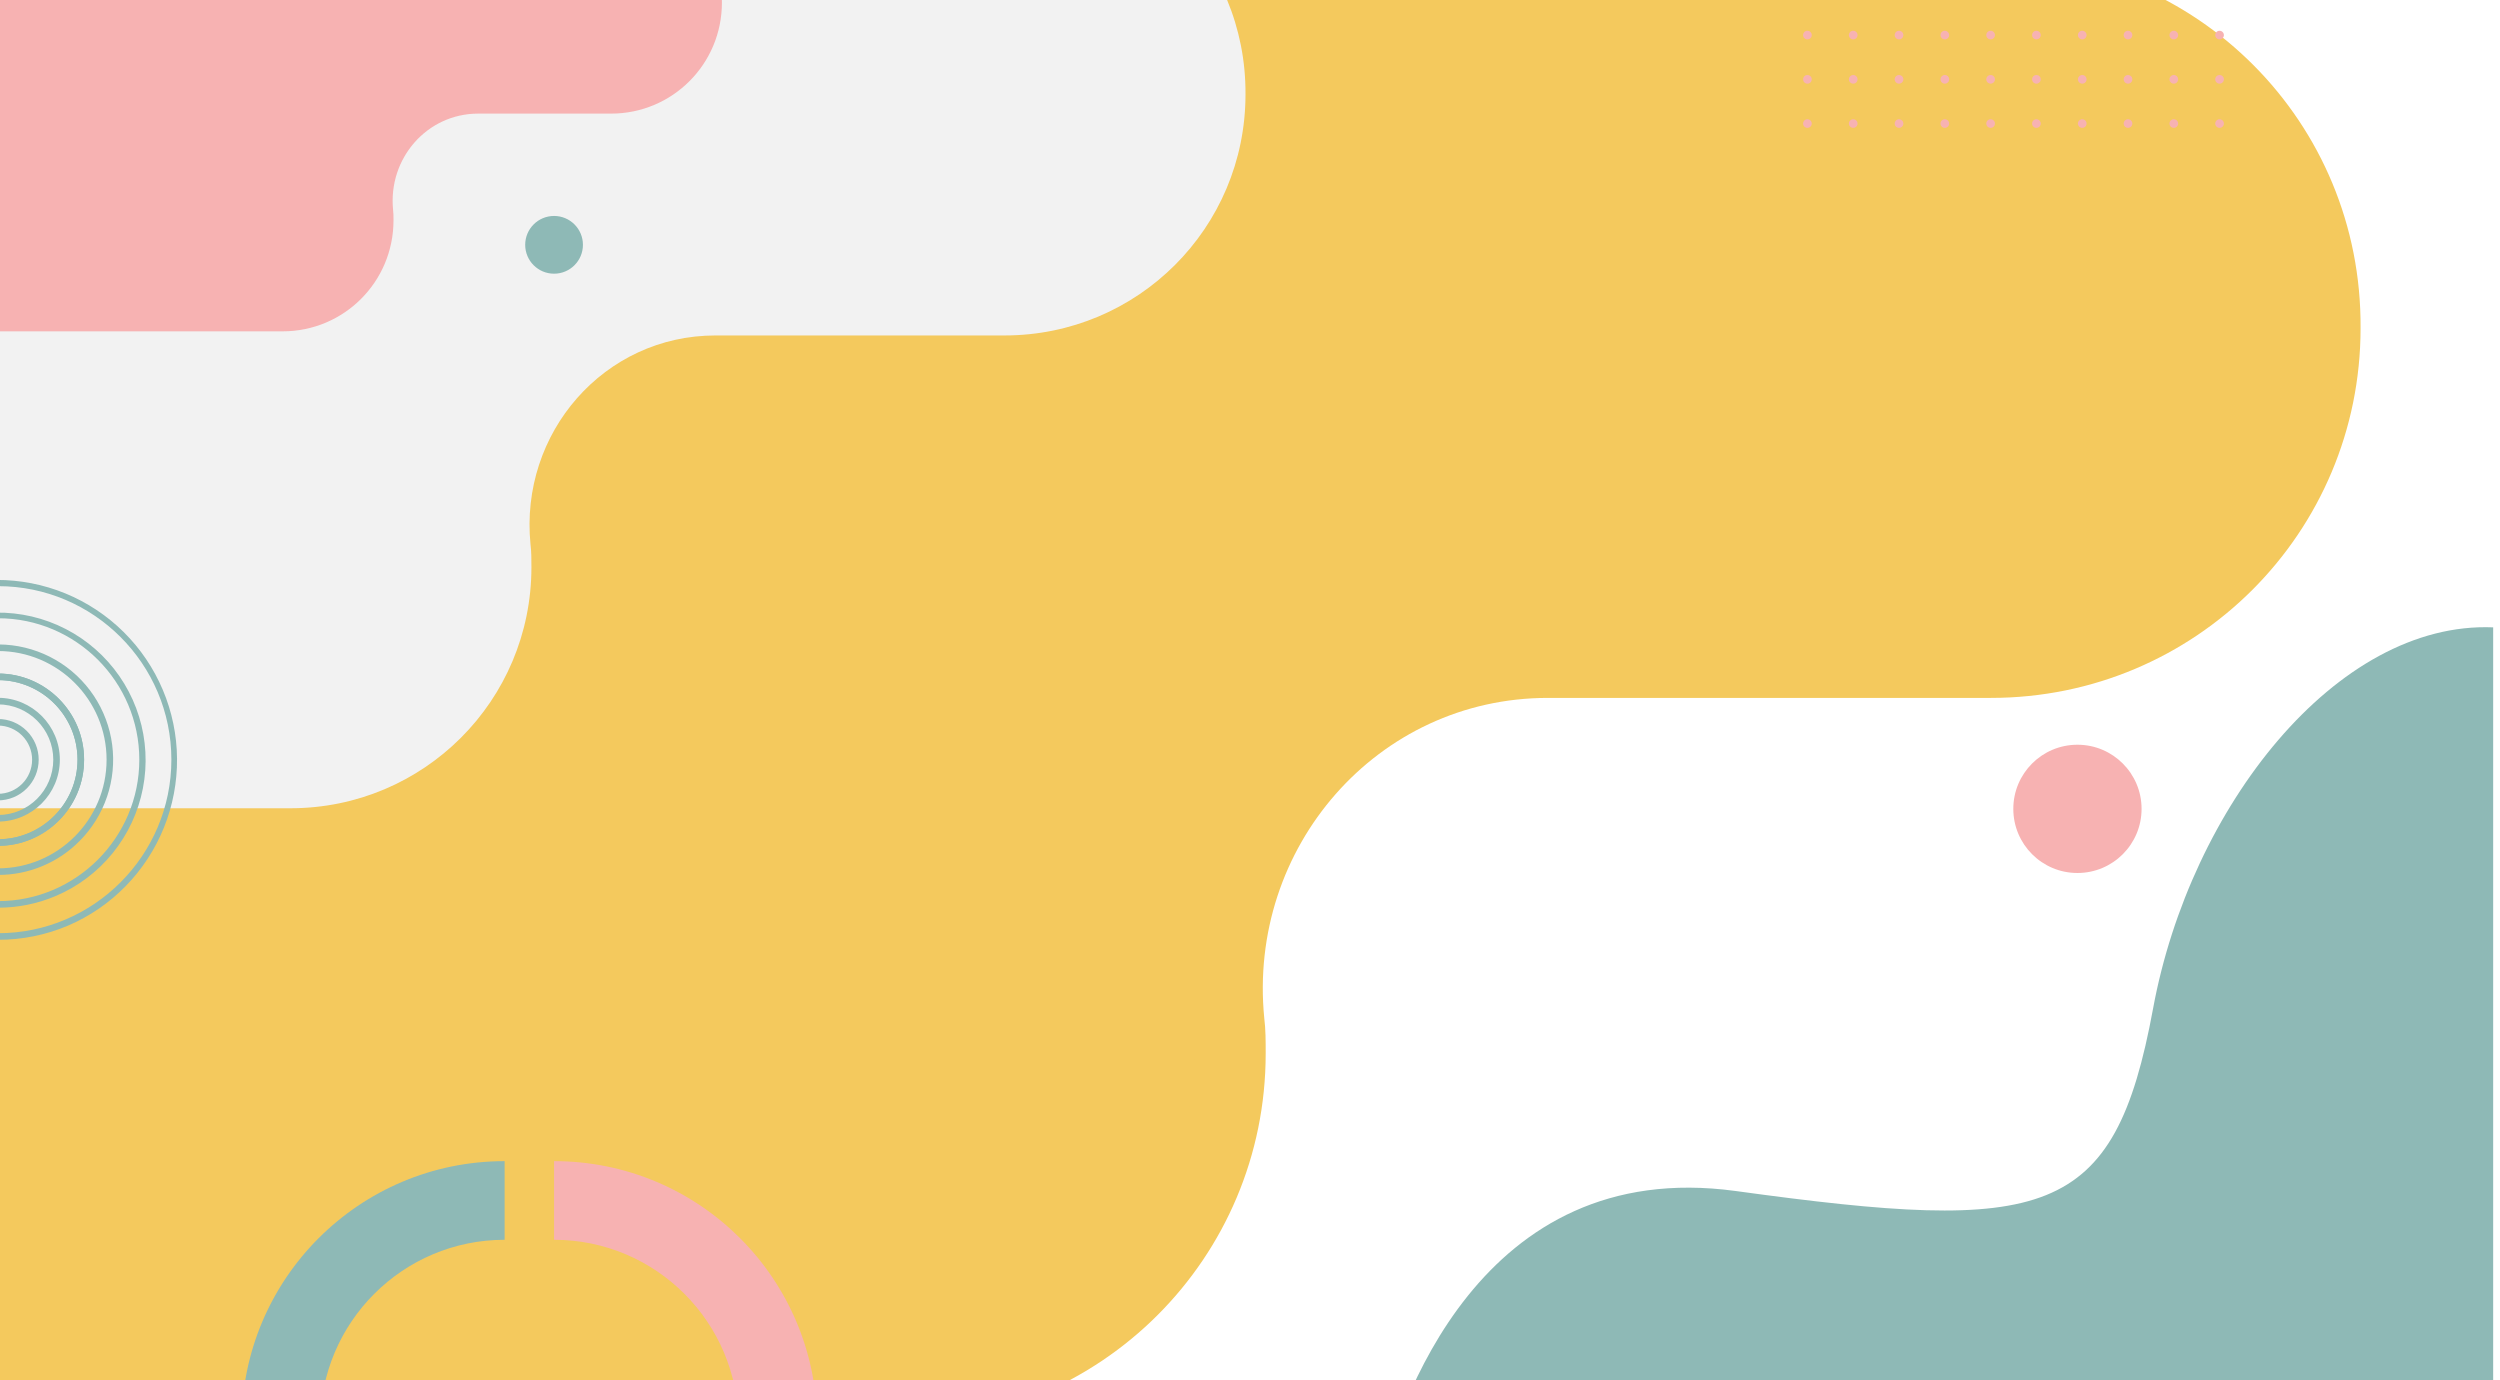 <svg xmlns="http://www.w3.org/2000/svg" xmlns:xlink="http://www.w3.org/1999/xlink" width="1920" zoomAndPan="magnify" viewBox="0 0 1440 795" height="1060" preserveAspectRatio="xMidYMid meet" version="1.0"><defs><clipPath id="1579241d97"><path d="M 792.609 361 L 1436.109 361 L 1436.109 795 L 792.609 795 Z M 792.609 361 " clip-rule="nonzero"/></clipPath><clipPath id="848a163593"><path d="M 0 0 L 718 0 L 718 465.559 L 0 465.559 Z M 0 0 " clip-rule="nonzero"/></clipPath><clipPath id="966cba0cc7"><path d="M 0 0 L 416 0 L 416 190.852 L 0 190.852 Z M 0 0 " clip-rule="nonzero"/></clipPath><clipPath id="6bcfadf657"><path d="M 1038.309 0 L 1281 0 L 1281 73.832 L 1038.309 73.832 Z M 1038.309 0 " clip-rule="nonzero"/></clipPath><clipPath id="38c55d4119"><path d="M 139.164 668.82 L 290.664 668.82 L 290.664 795 L 139.164 795 Z M 139.164 668.82 " clip-rule="nonzero"/></clipPath><clipPath id="84131a1b4f"><path d="M 319.141 668.82 L 470.582 668.82 L 470.582 795 L 319.141 795 Z M 319.141 668.82 " clip-rule="nonzero"/></clipPath><clipPath id="4cae967952"><path d="M 302.512 124.387 L 335.77 124.387 L 335.77 157.648 L 302.512 157.648 Z M 302.512 124.387 " clip-rule="nonzero"/></clipPath><clipPath id="5c997c9b2d"><path d="M 319.141 124.387 C 309.957 124.387 302.512 131.832 302.512 141.02 C 302.512 150.203 309.957 157.648 319.141 157.648 C 328.324 157.648 335.77 150.203 335.77 141.02 C 335.77 131.832 328.324 124.387 319.141 124.387 " clip-rule="nonzero"/></clipPath><clipPath id="709eba54f6"><path d="M 1159.668 428.965 L 1233.547 428.965 L 1233.547 502.844 L 1159.668 502.844 Z M 1159.668 428.965 " clip-rule="nonzero"/></clipPath><clipPath id="c60e4c5058"><path d="M 1196.609 428.965 C 1176.207 428.965 1159.668 445.504 1159.668 465.902 C 1159.668 486.305 1176.207 502.844 1196.609 502.844 C 1217.008 502.844 1233.547 486.305 1233.547 465.902 C 1233.547 445.504 1217.008 428.965 1196.609 428.965 " clip-rule="nonzero"/></clipPath><clipPath id="7827215f44"><path d="M 0 334 L 102 334 L 102 541.324 L 0 541.324 Z M 0 334 " clip-rule="nonzero"/></clipPath><clipPath id="88cee03380"><path d="M 813 153 L 846 153 L 846 187 L 813 187 Z M 813 153 " clip-rule="nonzero"/></clipPath><clipPath id="ea9056a1f4"><path d="M 833.777 141.02 L 858.172 165.414 L 837.492 186.098 L 813.094 161.703 Z M 833.777 141.02 " clip-rule="nonzero"/></clipPath><clipPath id="0fc5ccd9c5"><path d="M 833.777 141.02 L 858.172 165.414 L 837.492 186.098 L 813.094 161.703 Z M 833.777 141.02 " clip-rule="nonzero"/></clipPath><clipPath id="f3d91e18c2"><path d="M 816 155 L 844 155 L 844 183 L 816 183 Z M 816 155 " clip-rule="nonzero"/></clipPath><clipPath id="aa98f724b2"><path d="M 833.777 141.02 L 858.172 165.414 L 837.492 186.098 L 813.094 161.703 Z M 833.777 141.02 " clip-rule="nonzero"/></clipPath><clipPath id="f3845e49b0"><path d="M 833.777 141.02 L 858.172 165.414 L 837.492 186.098 L 813.094 161.703 Z M 833.777 141.02 " clip-rule="nonzero"/></clipPath><clipPath id="19dc55d225"><path d="M 661 608 L 692 608 L 692 644 L 661 644 Z M 661 608 " clip-rule="nonzero"/></clipPath><clipPath id="a9f5cbd8b2"><path d="M 662.555 644.836 L 660.543 610.395 L 689.746 608.688 L 691.754 643.129 Z M 662.555 644.836 " clip-rule="nonzero"/></clipPath><clipPath id="e9a3ecfe34"><path d="M 662.555 644.836 L 660.543 610.395 L 689.746 608.688 L 691.754 643.129 Z M 662.555 644.836 " clip-rule="nonzero"/></clipPath><clipPath id="3d8aeb0421"><path d="M 665 611 L 691 611 L 691 641 L 665 641 Z M 665 611 " clip-rule="nonzero"/></clipPath><clipPath id="abbc0a5b76"><path d="M 662.555 644.836 L 660.543 610.395 L 689.746 608.688 L 691.754 643.129 Z M 662.555 644.836 " clip-rule="nonzero"/></clipPath><clipPath id="6e43db94ca"><path d="M 662.555 644.836 L 660.543 610.395 L 689.746 608.688 L 691.754 643.129 Z M 662.555 644.836 " clip-rule="nonzero"/></clipPath></defs><rect x="-144" width="1728" fill="#ffffff" y="-79.5" height="954" fill-opacity="1"/><rect x="-144" width="1728" fill="#ffffff" y="-79.5" height="954" fill-opacity="1"/><g clip-path="url(#1579241d97)"><path fill="#8eb9b6" d="M 792.652 859.98 C 804.766 808.941 852.5 666.004 999.578 685.996 C 1178.242 710.551 1217.734 703.008 1240.199 580.766 C 1261.609 465.008 1345.68 357.672 1436.062 361.355 L 1436.062 859.98 Z M 792.652 859.98 " fill-opacity="1" fill-rule="nonzero"/></g><path fill="#f4c95d" d="M -199.059 188.227 C -199.059 256.504 -166.551 317.461 -116.164 356.477 C -100.723 368.668 -109.664 393.055 -129.168 393.055 L -271.391 393.055 C -389.23 393.867 -484.316 488.965 -484.316 606.82 C -484.316 724.676 -389.23 819.773 -271.391 819.773 L 516.109 819.773 C 633.949 819.773 729.035 724.676 729.035 606.82 C 729.035 599.504 729.035 593 728.223 586.5 C 718.473 488.152 793.238 401.992 891.574 401.992 L 1146.762 401.992 C 1264.602 401.992 1359.688 306.895 1359.688 189.039 C 1360.5 70.371 1265.414 -24.727 1147.574 -24.727 L 13.867 -24.727 C -103.977 -24.727 -199.059 70.371 -199.059 188.227 Z M -199.059 188.227 " fill-opacity="1" fill-rule="nonzero"/><g clip-path="url(#848a163593)"><path fill="#f2f2f2" d="M -299.211 53.875 C -299.211 98.379 -278.008 138.117 -245.145 163.551 C -235.074 171.5 -240.906 187.395 -253.625 187.395 L -346.383 187.395 C -423.238 187.922 -485.254 249.914 -485.254 326.738 C -485.254 403.566 -423.238 465.559 -346.383 465.559 L 167.227 465.559 C 244.082 465.559 306.098 403.566 306.098 326.738 C 306.098 321.973 306.098 317.734 305.566 313.496 C 299.207 249.383 347.969 193.223 412.105 193.223 L 578.535 193.223 C 655.391 193.223 717.406 131.23 717.406 54.402 C 717.938 -22.953 655.922 -84.941 579.066 -84.941 L -160.34 -84.941 C -237.195 -84.941 -299.211 -22.953 -299.211 53.875 Z M -299.211 53.875 " fill-opacity="1" fill-rule="nonzero"/></g><g clip-path="url(#966cba0cc7)"><path fill="#f7b2b2" d="M -51.73 1.273 C -51.73 21.77 -41.98 40.066 -26.867 51.781 C -22.234 55.438 -24.914 62.758 -30.766 62.758 L -73.426 62.758 C -108.773 63.004 -137.293 91.551 -137.293 126.926 C -137.293 162.305 -108.773 190.852 -73.426 190.852 L 162.789 190.852 C 198.137 190.852 226.656 162.305 226.656 126.926 C 226.656 124.73 226.656 122.777 226.414 120.828 C 223.488 91.305 245.918 65.441 275.414 65.441 L 351.957 65.441 C 387.305 65.441 415.824 36.895 415.824 1.52 C 416.07 -34.102 387.547 -62.648 352.203 -62.648 L 12.137 -62.648 C -23.211 -62.648 -51.73 -34.102 -51.73 1.273 Z M -51.73 1.273 " fill-opacity="1" fill-rule="nonzero"/></g><g clip-path="url(#6bcfadf657)"><path fill="#f7b2b2" d="M 1043.57 -56.238 C 1043.57 -55.906 1043.508 -55.59 1043.379 -55.285 C 1043.254 -54.98 1043.074 -54.711 1042.84 -54.477 C 1042.605 -54.242 1042.336 -54.062 1042.027 -53.938 C 1041.723 -53.809 1041.406 -53.746 1041.074 -53.746 C 1040.742 -53.746 1040.426 -53.812 1040.121 -53.938 C 1039.812 -54.066 1039.543 -54.246 1039.309 -54.48 C 1039.078 -54.711 1038.898 -54.984 1038.77 -55.289 C 1038.645 -55.594 1038.582 -55.91 1038.582 -56.242 C 1038.582 -56.57 1038.648 -56.891 1038.773 -57.195 C 1038.902 -57.5 1039.082 -57.77 1039.316 -58 C 1039.551 -58.234 1039.82 -58.414 1040.129 -58.539 C 1040.434 -58.664 1040.75 -58.727 1041.082 -58.727 C 1041.414 -58.727 1041.73 -58.66 1042.035 -58.535 C 1042.34 -58.41 1042.609 -58.227 1042.844 -57.996 C 1043.074 -57.762 1043.254 -57.492 1043.383 -57.188 C 1043.508 -56.883 1043.57 -56.566 1043.57 -56.238 Z M 1067.465 -58.727 C 1067.133 -58.727 1066.812 -58.664 1066.508 -58.539 C 1066.203 -58.414 1065.93 -58.234 1065.695 -58 C 1065.461 -57.77 1065.281 -57.5 1065.156 -57.195 C 1065.027 -56.891 1064.965 -56.57 1064.961 -56.242 C 1064.961 -55.91 1065.023 -55.594 1065.152 -55.289 C 1065.277 -54.984 1065.457 -54.711 1065.691 -54.48 C 1065.926 -54.246 1066.195 -54.066 1066.5 -53.938 C 1066.805 -53.812 1067.125 -53.746 1067.453 -53.746 C 1067.785 -53.746 1068.105 -53.809 1068.41 -53.938 C 1068.715 -54.062 1068.984 -54.242 1069.219 -54.477 C 1069.453 -54.711 1069.633 -54.98 1069.762 -55.285 C 1069.887 -55.59 1069.949 -55.906 1069.949 -56.238 C 1069.949 -56.566 1069.887 -56.883 1069.762 -57.188 C 1069.637 -57.492 1069.457 -57.762 1069.223 -57.996 C 1068.988 -58.227 1068.719 -58.41 1068.414 -58.535 C 1068.109 -58.66 1067.793 -58.727 1067.465 -58.727 Z M 1093.836 -58.727 C 1093.508 -58.727 1093.188 -58.664 1092.883 -58.535 C 1092.578 -58.41 1092.309 -58.23 1092.074 -57.996 C 1091.84 -57.766 1091.66 -57.496 1091.531 -57.191 C 1091.406 -56.883 1091.344 -56.566 1091.344 -56.238 C 1091.344 -55.906 1091.406 -55.59 1091.531 -55.285 C 1091.66 -54.98 1091.84 -54.711 1092.074 -54.477 C 1092.309 -54.242 1092.578 -54.062 1092.883 -53.938 C 1093.188 -53.812 1093.508 -53.746 1093.836 -53.746 C 1094.168 -53.746 1094.484 -53.812 1094.793 -53.938 C 1095.098 -54.062 1095.367 -54.242 1095.602 -54.477 C 1095.836 -54.711 1096.016 -54.98 1096.141 -55.285 C 1096.266 -55.59 1096.332 -55.906 1096.332 -56.238 C 1096.332 -56.566 1096.266 -56.883 1096.141 -57.191 C 1096.016 -57.496 1095.836 -57.766 1095.602 -57.996 C 1095.367 -58.23 1095.098 -58.41 1094.793 -58.535 C 1094.484 -58.664 1094.168 -58.727 1093.836 -58.727 Z M 1120.23 -58.727 C 1119.898 -58.727 1119.582 -58.664 1119.277 -58.535 C 1118.969 -58.41 1118.699 -58.23 1118.465 -57.996 C 1118.234 -57.766 1118.051 -57.496 1117.926 -57.191 C 1117.801 -56.883 1117.734 -56.566 1117.734 -56.238 C 1117.734 -55.906 1117.801 -55.59 1117.926 -55.285 C 1118.051 -54.98 1118.234 -54.711 1118.465 -54.477 C 1118.699 -54.242 1118.969 -54.062 1119.277 -53.938 C 1119.582 -53.812 1119.898 -53.746 1120.23 -53.746 C 1120.562 -53.746 1120.879 -53.812 1121.184 -53.938 C 1121.488 -54.062 1121.758 -54.242 1121.992 -54.477 C 1122.227 -54.711 1122.406 -54.98 1122.535 -55.285 C 1122.66 -55.59 1122.723 -55.906 1122.723 -56.238 C 1122.723 -56.566 1122.66 -56.883 1122.535 -57.191 C 1122.406 -57.496 1122.227 -57.766 1121.992 -57.996 C 1121.758 -58.23 1121.488 -58.41 1121.184 -58.535 C 1120.879 -58.664 1120.562 -58.727 1120.23 -58.727 Z M 1146.609 -58.727 C 1146.281 -58.727 1145.961 -58.664 1145.656 -58.535 C 1145.352 -58.41 1145.082 -58.23 1144.848 -57.996 C 1144.613 -57.766 1144.434 -57.496 1144.305 -57.191 C 1144.18 -56.883 1144.117 -56.566 1144.117 -56.238 C 1144.117 -55.906 1144.18 -55.59 1144.305 -55.285 C 1144.434 -54.98 1144.613 -54.711 1144.848 -54.477 C 1145.082 -54.242 1145.352 -54.062 1145.656 -53.938 C 1145.961 -53.812 1146.281 -53.746 1146.609 -53.746 C 1146.941 -53.746 1147.258 -53.812 1147.566 -53.938 C 1147.871 -54.062 1148.141 -54.242 1148.375 -54.477 C 1148.609 -54.711 1148.789 -54.98 1148.914 -55.285 C 1149.039 -55.59 1149.105 -55.906 1149.105 -56.238 C 1149.105 -56.566 1149.039 -56.887 1148.914 -57.191 C 1148.785 -57.5 1148.605 -57.77 1148.371 -58 C 1148.133 -58.234 1147.863 -58.414 1147.555 -58.539 C 1147.25 -58.668 1146.93 -58.727 1146.598 -58.727 Z M 1172.977 -58.727 C 1172.648 -58.727 1172.328 -58.664 1172.023 -58.539 C 1171.715 -58.414 1171.445 -58.234 1171.211 -58 C 1170.977 -57.77 1170.797 -57.5 1170.668 -57.195 C 1170.543 -56.891 1170.477 -56.57 1170.477 -56.242 C 1170.477 -55.91 1170.539 -55.594 1170.664 -55.289 C 1170.793 -54.984 1170.973 -54.711 1171.207 -54.48 C 1171.438 -54.246 1171.711 -54.066 1172.016 -53.938 C 1172.32 -53.812 1172.637 -53.746 1172.969 -53.746 C 1173.301 -53.746 1173.617 -53.809 1173.926 -53.938 C 1174.23 -54.062 1174.5 -54.242 1174.734 -54.477 C 1174.969 -54.711 1175.148 -54.98 1175.273 -55.285 C 1175.402 -55.59 1175.465 -55.906 1175.465 -56.238 C 1175.465 -56.566 1175.402 -56.883 1175.277 -57.188 C 1175.148 -57.492 1174.969 -57.762 1174.738 -57.996 C 1174.504 -58.227 1174.234 -58.41 1173.93 -58.535 C 1173.625 -58.66 1173.309 -58.727 1172.977 -58.727 Z M 1199.359 -58.727 C 1199.027 -58.723 1198.711 -58.66 1198.406 -58.531 C 1198.102 -58.402 1197.836 -58.219 1197.602 -57.984 C 1197.371 -57.75 1197.191 -57.48 1197.066 -57.176 C 1196.941 -56.871 1196.883 -56.555 1196.883 -56.223 C 1196.887 -55.895 1196.949 -55.578 1197.078 -55.273 C 1197.207 -54.969 1197.387 -54.703 1197.621 -54.469 C 1197.855 -54.238 1198.125 -54.059 1198.43 -53.934 C 1198.734 -53.809 1199.055 -53.746 1199.383 -53.746 C 1199.715 -53.75 1200.031 -53.812 1200.336 -53.938 C 1200.641 -54.066 1200.91 -54.246 1201.145 -54.48 C 1201.375 -54.711 1201.555 -54.98 1201.684 -55.285 C 1201.809 -55.59 1201.871 -55.906 1201.871 -56.238 C 1201.871 -56.57 1201.809 -56.887 1201.68 -57.195 C 1201.551 -57.5 1201.371 -57.77 1201.133 -58.004 C 1200.898 -58.238 1200.625 -58.418 1200.32 -58.543 C 1200.012 -58.668 1199.691 -58.73 1199.359 -58.727 Z M 1225.73 -58.727 C 1225.402 -58.727 1225.082 -58.664 1224.777 -58.535 C 1224.473 -58.41 1224.203 -58.23 1223.969 -57.996 C 1223.734 -57.766 1223.555 -57.496 1223.43 -57.191 C 1223.301 -56.883 1223.238 -56.566 1223.238 -56.238 C 1223.238 -55.906 1223.301 -55.59 1223.43 -55.285 C 1223.555 -54.98 1223.734 -54.711 1223.969 -54.477 C 1224.203 -54.242 1224.473 -54.062 1224.777 -53.938 C 1225.082 -53.812 1225.402 -53.746 1225.73 -53.746 C 1226.062 -53.746 1226.383 -53.812 1226.688 -53.938 C 1226.992 -54.062 1227.262 -54.242 1227.496 -54.477 C 1227.73 -54.711 1227.91 -54.98 1228.035 -55.285 C 1228.164 -55.59 1228.227 -55.906 1228.227 -56.238 C 1228.227 -56.566 1228.164 -56.883 1228.035 -57.191 C 1227.91 -57.496 1227.73 -57.766 1227.496 -57.996 C 1227.262 -58.23 1226.992 -58.41 1226.688 -58.535 C 1226.383 -58.664 1226.062 -58.727 1225.73 -58.727 Z M 1252.113 -58.727 C 1251.781 -58.727 1251.465 -58.664 1251.156 -58.535 C 1250.852 -58.41 1250.582 -58.23 1250.348 -57.996 C 1250.113 -57.766 1249.934 -57.496 1249.809 -57.191 C 1249.684 -56.883 1249.617 -56.566 1249.617 -56.238 C 1249.617 -55.906 1249.684 -55.59 1249.809 -55.285 C 1249.934 -54.98 1250.113 -54.711 1250.348 -54.477 C 1250.582 -54.242 1250.852 -54.062 1251.156 -53.938 C 1251.465 -53.812 1251.781 -53.746 1252.113 -53.746 C 1252.441 -53.746 1252.762 -53.812 1253.066 -53.938 C 1253.371 -54.062 1253.641 -54.242 1253.875 -54.477 C 1254.109 -54.711 1254.289 -54.98 1254.418 -55.285 C 1254.543 -55.59 1254.605 -55.906 1254.605 -56.238 C 1254.605 -56.566 1254.543 -56.883 1254.418 -57.191 C 1254.289 -57.496 1254.109 -57.766 1253.875 -57.996 C 1253.641 -58.23 1253.371 -58.41 1253.066 -58.535 C 1252.762 -58.664 1252.441 -58.727 1252.113 -58.727 Z M 1278.492 -53.754 C 1278.824 -53.754 1279.141 -53.816 1279.449 -53.945 C 1279.754 -54.07 1280.023 -54.25 1280.258 -54.484 C 1280.492 -54.719 1280.672 -54.988 1280.797 -55.293 C 1280.926 -55.598 1280.988 -55.914 1280.988 -56.246 C 1280.988 -56.574 1280.922 -56.895 1280.797 -57.199 C 1280.668 -57.504 1280.488 -57.773 1280.254 -58.008 C 1280.02 -58.238 1279.75 -58.418 1279.445 -58.543 C 1279.137 -58.672 1278.82 -58.734 1278.488 -58.734 C 1278.156 -58.73 1277.84 -58.668 1277.535 -58.543 C 1277.23 -58.414 1276.961 -58.234 1276.727 -58 C 1276.492 -57.766 1276.312 -57.496 1276.188 -57.191 C 1276.062 -56.887 1276 -56.566 1276 -56.238 C 1276 -55.906 1276.062 -55.59 1276.191 -55.285 C 1276.316 -54.98 1276.496 -54.715 1276.73 -54.48 C 1276.965 -54.25 1277.234 -54.07 1277.539 -53.941 C 1277.844 -53.816 1278.164 -53.754 1278.492 -53.754 Z M 1041.082 -33.258 C 1040.75 -33.258 1040.434 -33.199 1040.129 -33.07 C 1039.82 -32.945 1039.551 -32.766 1039.316 -32.535 C 1039.082 -32.301 1038.902 -32.031 1038.773 -31.727 C 1038.648 -31.422 1038.582 -31.105 1038.582 -30.773 C 1038.582 -30.445 1038.645 -30.125 1038.77 -29.82 C 1038.898 -29.516 1039.078 -29.246 1039.309 -29.012 C 1039.543 -28.777 1039.812 -28.598 1040.121 -28.469 C 1040.426 -28.344 1040.742 -28.281 1041.074 -28.281 C 1041.406 -28.281 1041.723 -28.344 1042.027 -28.469 C 1042.336 -28.594 1042.605 -28.773 1042.84 -29.008 C 1043.074 -29.242 1043.254 -29.512 1043.379 -29.816 C 1043.508 -30.121 1043.57 -30.438 1043.57 -30.77 C 1043.57 -31.098 1043.508 -31.418 1043.383 -31.719 C 1043.254 -32.023 1043.074 -32.293 1042.844 -32.527 C 1042.609 -32.762 1042.34 -32.941 1042.035 -33.066 C 1041.73 -33.195 1041.414 -33.258 1041.082 -33.258 Z M 1067.465 -33.258 C 1067.133 -33.258 1066.812 -33.199 1066.508 -33.07 C 1066.203 -32.945 1065.93 -32.766 1065.695 -32.535 C 1065.461 -32.301 1065.281 -32.031 1065.156 -31.727 C 1065.027 -31.422 1064.965 -31.105 1064.961 -30.773 C 1064.961 -30.445 1065.023 -30.125 1065.152 -29.82 C 1065.277 -29.516 1065.457 -29.246 1065.691 -29.012 C 1065.926 -28.777 1066.195 -28.598 1066.5 -28.469 C 1066.805 -28.344 1067.125 -28.281 1067.453 -28.281 C 1067.785 -28.281 1068.105 -28.344 1068.41 -28.469 C 1068.715 -28.594 1068.984 -28.773 1069.219 -29.008 C 1069.453 -29.242 1069.633 -29.512 1069.762 -29.816 C 1069.887 -30.121 1069.949 -30.438 1069.949 -30.77 C 1069.949 -31.098 1069.887 -31.418 1069.762 -31.719 C 1069.637 -32.023 1069.457 -32.293 1069.223 -32.527 C 1068.988 -32.762 1068.719 -32.941 1068.414 -33.066 C 1068.109 -33.195 1067.793 -33.258 1067.465 -33.258 Z M 1093.836 -33.258 C 1093.508 -33.258 1093.188 -33.195 1092.883 -33.07 C 1092.578 -32.941 1092.309 -32.762 1092.074 -32.531 C 1091.84 -32.297 1091.66 -32.027 1091.531 -31.723 C 1091.406 -31.418 1091.344 -31.098 1091.344 -30.77 C 1091.344 -30.438 1091.406 -30.121 1091.531 -29.816 C 1091.66 -29.512 1091.84 -29.242 1092.074 -29.008 C 1092.309 -28.777 1092.578 -28.598 1092.883 -28.469 C 1093.188 -28.344 1093.508 -28.281 1093.836 -28.281 C 1094.168 -28.281 1094.484 -28.344 1094.793 -28.469 C 1095.098 -28.598 1095.367 -28.777 1095.602 -29.008 C 1095.836 -29.242 1096.016 -29.512 1096.141 -29.816 C 1096.266 -30.121 1096.332 -30.438 1096.332 -30.77 C 1096.332 -31.098 1096.266 -31.418 1096.141 -31.723 C 1096.016 -32.027 1095.836 -32.297 1095.602 -32.531 C 1095.367 -32.762 1095.098 -32.941 1094.793 -33.07 C 1094.484 -33.195 1094.168 -33.258 1093.836 -33.258 Z M 1120.23 -33.258 C 1119.898 -33.258 1119.582 -33.195 1119.277 -33.07 C 1118.969 -32.941 1118.699 -32.762 1118.465 -32.531 C 1118.234 -32.297 1118.051 -32.027 1117.926 -31.723 C 1117.801 -31.418 1117.734 -31.098 1117.734 -30.77 C 1117.734 -30.438 1117.801 -30.121 1117.926 -29.816 C 1118.051 -29.512 1118.234 -29.242 1118.465 -29.008 C 1118.699 -28.777 1118.969 -28.598 1119.277 -28.469 C 1119.582 -28.344 1119.898 -28.281 1120.23 -28.281 C 1120.562 -28.281 1120.879 -28.344 1121.184 -28.469 C 1121.488 -28.598 1121.758 -28.777 1121.992 -29.008 C 1122.227 -29.242 1122.406 -29.512 1122.535 -29.816 C 1122.66 -30.121 1122.723 -30.438 1122.723 -30.77 C 1122.723 -31.098 1122.66 -31.418 1122.535 -31.723 C 1122.406 -32.027 1122.227 -32.297 1121.992 -32.531 C 1121.758 -32.762 1121.488 -32.941 1121.184 -33.07 C 1120.879 -33.195 1120.562 -33.258 1120.23 -33.258 Z M 1146.609 -33.258 C 1146.281 -33.258 1145.961 -33.195 1145.656 -33.07 C 1145.352 -32.941 1145.082 -32.762 1144.848 -32.531 C 1144.613 -32.297 1144.434 -32.027 1144.305 -31.723 C 1144.18 -31.418 1144.117 -31.098 1144.117 -30.77 C 1144.117 -30.438 1144.18 -30.121 1144.305 -29.816 C 1144.434 -29.512 1144.613 -29.242 1144.848 -29.008 C 1145.082 -28.777 1145.352 -28.598 1145.656 -28.469 C 1145.961 -28.344 1146.281 -28.281 1146.609 -28.281 C 1146.941 -28.281 1147.258 -28.344 1147.566 -28.469 C 1147.871 -28.598 1148.141 -28.777 1148.375 -29.008 C 1148.609 -29.242 1148.789 -29.512 1148.914 -29.816 C 1149.039 -30.121 1149.105 -30.438 1149.105 -30.77 C 1149.105 -31.102 1149.039 -31.418 1148.914 -31.727 C 1148.785 -32.031 1148.605 -32.301 1148.371 -32.535 C 1148.133 -32.77 1147.863 -32.949 1147.555 -33.074 C 1147.25 -33.199 1146.93 -33.262 1146.598 -33.258 Z M 1172.992 -33.258 C 1172.66 -33.258 1172.34 -33.199 1172.035 -33.07 C 1171.73 -32.945 1171.461 -32.766 1171.223 -32.535 C 1170.988 -32.301 1170.809 -32.031 1170.684 -31.727 C 1170.555 -31.422 1170.492 -31.105 1170.492 -30.773 C 1170.488 -30.445 1170.551 -30.125 1170.68 -29.82 C 1170.805 -29.516 1170.984 -29.246 1171.219 -29.012 C 1171.453 -28.777 1171.723 -28.598 1172.027 -28.469 C 1172.332 -28.344 1172.652 -28.281 1172.98 -28.281 C 1173.312 -28.281 1173.633 -28.344 1173.938 -28.469 C 1174.242 -28.594 1174.512 -28.773 1174.746 -29.008 C 1174.98 -29.242 1175.16 -29.512 1175.289 -29.816 C 1175.414 -30.121 1175.477 -30.438 1175.477 -30.77 C 1175.477 -31.102 1175.414 -31.418 1175.289 -31.723 C 1175.16 -32.027 1174.98 -32.297 1174.746 -32.531 C 1174.512 -32.766 1174.242 -32.945 1173.934 -33.07 C 1173.629 -33.195 1173.309 -33.258 1172.977 -33.258 Z M 1199.371 -33.258 C 1199.039 -33.258 1198.723 -33.199 1198.414 -33.07 C 1198.109 -32.945 1197.84 -32.766 1197.605 -32.535 C 1197.371 -32.301 1197.191 -32.031 1197.062 -31.727 C 1196.934 -31.422 1196.871 -31.105 1196.871 -30.773 C 1196.871 -30.445 1196.934 -30.125 1197.059 -29.82 C 1197.184 -29.516 1197.363 -29.246 1197.598 -29.012 C 1197.832 -28.777 1198.102 -28.598 1198.406 -28.469 C 1198.715 -28.344 1199.031 -28.281 1199.363 -28.281 C 1199.691 -28.281 1200.012 -28.344 1200.316 -28.469 C 1200.625 -28.594 1200.895 -28.773 1201.129 -29.008 C 1201.359 -29.242 1201.543 -29.512 1201.668 -29.816 C 1201.797 -30.121 1201.859 -30.438 1201.859 -30.77 C 1201.859 -31.102 1201.797 -31.418 1201.668 -31.723 C 1201.543 -32.027 1201.359 -32.297 1201.125 -32.531 C 1200.891 -32.766 1200.621 -32.945 1200.316 -33.07 C 1200.008 -33.195 1199.688 -33.258 1199.359 -33.258 Z M 1225.746 -33.258 C 1225.414 -33.258 1225.098 -33.195 1224.789 -33.07 C 1224.484 -32.941 1224.215 -32.762 1223.98 -32.531 C 1223.746 -32.297 1223.566 -32.027 1223.441 -31.723 C 1223.312 -31.418 1223.25 -31.098 1223.25 -30.77 C 1223.25 -30.438 1223.312 -30.121 1223.441 -29.816 C 1223.566 -29.512 1223.746 -29.242 1223.98 -29.008 C 1224.215 -28.777 1224.484 -28.598 1224.789 -28.469 C 1225.098 -28.344 1225.414 -28.281 1225.746 -28.281 C 1226.074 -28.281 1226.395 -28.344 1226.699 -28.469 C 1227.004 -28.598 1227.273 -28.777 1227.508 -29.008 C 1227.742 -29.242 1227.922 -29.512 1228.051 -29.816 C 1228.176 -30.121 1228.238 -30.438 1228.238 -30.77 C 1228.238 -31.102 1228.176 -31.418 1228.047 -31.727 C 1227.922 -32.031 1227.738 -32.301 1227.504 -32.535 C 1227.27 -32.77 1226.996 -32.949 1226.691 -33.074 C 1226.383 -33.199 1226.062 -33.262 1225.73 -33.258 Z M 1252.125 -33.258 C 1251.793 -33.258 1251.477 -33.195 1251.172 -33.07 C 1250.867 -32.941 1250.594 -32.762 1250.363 -32.531 C 1250.129 -32.297 1249.949 -32.027 1249.82 -31.723 C 1249.695 -31.418 1249.633 -31.098 1249.633 -30.77 C 1249.633 -30.438 1249.695 -30.121 1249.82 -29.816 C 1249.949 -29.512 1250.129 -29.242 1250.363 -29.008 C 1250.594 -28.777 1250.867 -28.598 1251.172 -28.469 C 1251.477 -28.344 1251.793 -28.281 1252.125 -28.281 C 1252.457 -28.281 1252.773 -28.344 1253.078 -28.469 C 1253.387 -28.598 1253.656 -28.777 1253.887 -29.008 C 1254.121 -29.242 1254.301 -29.512 1254.43 -29.816 C 1254.555 -30.121 1254.617 -30.438 1254.617 -30.77 C 1254.617 -31.102 1254.555 -31.418 1254.43 -31.727 C 1254.301 -32.031 1254.121 -32.301 1253.883 -32.535 C 1253.648 -32.77 1253.379 -32.949 1253.07 -33.074 C 1252.766 -33.199 1252.445 -33.262 1252.113 -33.258 Z M 1278.504 -33.258 C 1278.176 -33.266 1277.855 -33.207 1277.547 -33.082 C 1277.238 -32.961 1276.965 -32.785 1276.727 -32.555 C 1276.492 -32.324 1276.305 -32.055 1276.176 -31.75 C 1276.043 -31.449 1275.977 -31.129 1275.973 -30.801 C 1275.969 -30.469 1276.031 -30.148 1276.152 -29.844 C 1276.277 -29.535 1276.453 -29.266 1276.688 -29.027 C 1276.918 -28.793 1277.188 -28.609 1277.492 -28.48 C 1277.797 -28.348 1278.113 -28.281 1278.445 -28.281 C 1278.777 -28.277 1279.098 -28.34 1279.402 -28.461 C 1279.711 -28.586 1279.984 -28.766 1280.219 -28.996 C 1280.453 -29.23 1280.637 -29.5 1280.766 -29.805 C 1280.895 -30.109 1280.961 -30.426 1280.961 -30.758 C 1280.961 -31.086 1280.902 -31.402 1280.777 -31.707 C 1280.652 -32.012 1280.477 -32.281 1280.246 -32.516 C 1280.012 -32.75 1279.746 -32.934 1279.441 -33.062 C 1279.141 -33.191 1278.824 -33.254 1278.492 -33.258 Z M 1041.082 -7.758 C 1040.754 -7.762 1040.434 -7.699 1040.129 -7.574 C 1039.824 -7.449 1039.555 -7.27 1039.32 -7.035 C 1039.086 -6.805 1038.902 -6.535 1038.777 -6.234 C 1038.648 -5.93 1038.586 -5.613 1038.582 -5.281 C 1038.582 -4.953 1038.641 -4.637 1038.766 -4.332 C 1038.891 -4.023 1039.07 -3.754 1039.301 -3.52 C 1039.535 -3.285 1039.801 -3.105 1040.105 -2.977 C 1040.41 -2.848 1040.727 -2.781 1041.059 -2.781 C 1041.387 -2.777 1041.707 -2.84 1042.012 -2.961 C 1042.316 -3.086 1042.59 -3.262 1042.824 -3.492 C 1043.059 -3.727 1043.242 -3.992 1043.371 -4.297 C 1043.5 -4.598 1043.566 -4.914 1043.57 -5.246 C 1043.574 -5.578 1043.512 -5.895 1043.387 -6.203 C 1043.262 -6.512 1043.086 -6.781 1042.852 -7.02 C 1042.617 -7.254 1042.348 -7.438 1042.039 -7.566 C 1041.734 -7.695 1041.414 -7.758 1041.082 -7.758 Z M 1067.465 -7.758 C 1067.133 -7.762 1066.812 -7.699 1066.508 -7.57 C 1066.199 -7.445 1065.93 -7.266 1065.695 -7.035 C 1065.461 -6.801 1065.281 -6.531 1065.152 -6.227 C 1065.027 -5.922 1064.965 -5.602 1064.961 -5.273 C 1064.961 -4.941 1065.027 -4.625 1065.152 -4.316 C 1065.277 -4.012 1065.461 -3.742 1065.691 -3.508 C 1065.926 -3.277 1066.195 -3.098 1066.504 -2.969 C 1066.809 -2.844 1067.129 -2.781 1067.457 -2.781 C 1067.789 -2.781 1068.109 -2.844 1068.414 -2.973 C 1068.719 -3.098 1068.988 -3.277 1069.223 -3.512 C 1069.457 -3.746 1069.637 -4.016 1069.762 -4.32 C 1069.887 -4.629 1069.953 -4.945 1069.949 -5.277 C 1069.949 -5.605 1069.887 -5.922 1069.758 -6.227 C 1069.633 -6.531 1069.453 -6.797 1069.219 -7.031 C 1068.988 -7.262 1068.719 -7.441 1068.414 -7.57 C 1068.109 -7.695 1067.793 -7.758 1067.465 -7.758 Z M 1093.836 -7.758 C 1093.508 -7.758 1093.188 -7.695 1092.883 -7.57 C 1092.578 -7.445 1092.309 -7.266 1092.078 -7.031 C 1091.844 -6.801 1091.664 -6.531 1091.535 -6.227 C 1091.41 -5.926 1091.344 -5.609 1091.344 -5.277 C 1091.344 -4.949 1091.402 -4.633 1091.527 -4.328 C 1091.652 -4.023 1091.832 -3.754 1092.066 -3.52 C 1092.297 -3.285 1092.566 -3.105 1092.867 -2.977 C 1093.172 -2.848 1093.488 -2.781 1093.82 -2.781 C 1094.148 -2.777 1094.469 -2.84 1094.773 -2.961 C 1095.078 -3.086 1095.352 -3.266 1095.586 -3.496 C 1095.82 -3.727 1096.004 -3.992 1096.133 -4.297 C 1096.262 -4.598 1096.328 -4.914 1096.332 -5.246 C 1096.336 -5.578 1096.273 -5.898 1096.148 -6.203 C 1096.023 -6.512 1095.844 -6.785 1095.609 -7.02 C 1095.375 -7.258 1095.105 -7.441 1094.797 -7.566 C 1094.488 -7.695 1094.168 -7.758 1093.836 -7.758 Z M 1120.219 -7.758 C 1119.887 -7.758 1119.566 -7.695 1119.262 -7.57 C 1118.957 -7.441 1118.688 -7.262 1118.453 -7.031 C 1118.219 -6.797 1118.039 -6.527 1117.914 -6.223 C 1117.785 -5.914 1117.723 -5.598 1117.723 -5.27 C 1117.723 -4.938 1117.789 -4.621 1117.914 -4.316 C 1118.043 -4.012 1118.223 -3.742 1118.457 -3.508 C 1118.691 -3.273 1118.961 -3.094 1119.266 -2.969 C 1119.57 -2.844 1119.891 -2.781 1120.223 -2.781 C 1120.551 -2.781 1120.871 -2.844 1121.176 -2.973 C 1121.48 -3.098 1121.75 -3.281 1121.984 -3.512 C 1122.219 -3.746 1122.398 -4.016 1122.523 -4.324 C 1122.648 -4.629 1122.711 -4.945 1122.711 -5.277 C 1122.711 -5.605 1122.648 -5.922 1122.52 -6.223 C 1122.395 -6.527 1122.215 -6.797 1121.984 -7.027 C 1121.75 -7.262 1121.484 -7.441 1121.18 -7.566 C 1120.875 -7.695 1120.559 -7.758 1120.23 -7.758 Z M 1146.598 -7.758 C 1146.266 -7.758 1145.949 -7.695 1145.645 -7.57 C 1145.336 -7.441 1145.066 -7.262 1144.832 -7.031 C 1144.598 -6.797 1144.418 -6.527 1144.293 -6.223 C 1144.168 -5.914 1144.102 -5.598 1144.105 -5.27 C 1144.105 -4.938 1144.168 -4.621 1144.293 -4.316 C 1144.422 -4.012 1144.602 -3.742 1144.836 -3.508 C 1145.07 -3.273 1145.34 -3.094 1145.648 -2.969 C 1145.953 -2.844 1146.27 -2.781 1146.602 -2.781 C 1146.934 -2.781 1147.25 -2.844 1147.555 -2.973 C 1147.863 -3.098 1148.133 -3.281 1148.363 -3.512 C 1148.598 -3.746 1148.777 -4.016 1148.902 -4.324 C 1149.031 -4.629 1149.094 -4.945 1149.09 -5.277 C 1149.09 -5.605 1149.027 -5.922 1148.898 -6.227 C 1148.773 -6.531 1148.594 -6.801 1148.359 -7.031 C 1148.125 -7.266 1147.855 -7.445 1147.551 -7.57 C 1147.246 -7.695 1146.926 -7.758 1146.598 -7.758 Z M 1172.977 -7.758 C 1172.648 -7.762 1172.328 -7.699 1172.023 -7.57 C 1171.715 -7.445 1171.445 -7.266 1171.211 -7.035 C 1170.977 -6.801 1170.797 -6.531 1170.668 -6.227 C 1170.543 -5.922 1170.477 -5.602 1170.477 -5.273 C 1170.477 -4.941 1170.539 -4.625 1170.668 -4.316 C 1170.793 -4.012 1170.973 -3.742 1171.207 -3.508 C 1171.441 -3.277 1171.711 -3.098 1172.02 -2.969 C 1172.324 -2.844 1172.641 -2.781 1172.973 -2.781 C 1173.305 -2.781 1173.625 -2.844 1173.93 -2.973 C 1174.234 -3.098 1174.504 -3.277 1174.738 -3.512 C 1174.973 -3.746 1175.152 -4.016 1175.277 -4.32 C 1175.402 -4.629 1175.465 -4.945 1175.465 -5.277 C 1175.465 -5.605 1175.402 -5.922 1175.273 -6.227 C 1175.148 -6.531 1174.969 -6.797 1174.734 -7.031 C 1174.5 -7.262 1174.234 -7.441 1173.93 -7.57 C 1173.625 -7.695 1173.309 -7.758 1172.977 -7.758 Z M 1199.359 -7.758 C 1199.027 -7.758 1198.711 -7.691 1198.41 -7.562 C 1198.105 -7.438 1197.836 -7.254 1197.605 -7.023 C 1197.375 -6.789 1197.195 -6.52 1197.07 -6.215 C 1196.945 -5.91 1196.883 -5.594 1196.883 -5.266 C 1196.883 -4.938 1196.949 -4.621 1197.074 -4.316 C 1197.199 -4.012 1197.379 -3.746 1197.613 -3.512 C 1197.844 -3.277 1198.113 -3.098 1198.418 -2.973 C 1198.723 -2.848 1199.039 -2.781 1199.367 -2.781 C 1199.695 -2.777 1200.012 -2.84 1200.32 -2.965 C 1200.625 -3.09 1200.895 -3.266 1201.129 -3.496 C 1201.363 -3.727 1201.543 -3.996 1201.672 -4.297 C 1201.801 -4.602 1201.867 -4.914 1201.871 -5.246 C 1201.875 -5.578 1201.812 -5.898 1201.688 -6.211 C 1201.562 -6.52 1201.379 -6.793 1201.145 -7.027 C 1200.906 -7.266 1200.633 -7.445 1200.324 -7.574 C 1200.016 -7.699 1199.691 -7.762 1199.359 -7.758 Z M 1225.73 -7.758 C 1225.402 -7.758 1225.082 -7.695 1224.777 -7.57 C 1224.473 -7.441 1224.203 -7.262 1223.969 -7.031 C 1223.734 -6.797 1223.555 -6.527 1223.426 -6.223 C 1223.301 -5.914 1223.238 -5.598 1223.238 -5.27 C 1223.238 -4.938 1223.301 -4.621 1223.43 -4.316 C 1223.555 -4.012 1223.738 -3.742 1223.973 -3.508 C 1224.207 -3.273 1224.477 -3.094 1224.781 -2.969 C 1225.086 -2.844 1225.406 -2.781 1225.738 -2.781 C 1226.066 -2.781 1226.387 -2.844 1226.691 -2.973 C 1226.996 -3.098 1227.266 -3.281 1227.5 -3.512 C 1227.734 -3.746 1227.914 -4.016 1228.039 -4.324 C 1228.164 -4.629 1228.227 -4.945 1228.227 -5.277 C 1228.227 -5.605 1228.16 -5.922 1228.035 -6.227 C 1227.906 -6.531 1227.727 -6.801 1227.492 -7.031 C 1227.258 -7.266 1226.988 -7.445 1226.684 -7.57 C 1226.379 -7.695 1226.062 -7.758 1225.73 -7.758 Z M 1252.113 -7.758 C 1251.781 -7.758 1251.465 -7.695 1251.156 -7.57 C 1250.852 -7.441 1250.582 -7.262 1250.348 -7.031 C 1250.113 -6.797 1249.934 -6.527 1249.809 -6.223 C 1249.68 -5.914 1249.617 -5.598 1249.617 -5.27 C 1249.617 -4.938 1249.684 -4.621 1249.809 -4.316 C 1249.938 -4.012 1250.117 -3.742 1250.352 -3.508 C 1250.586 -3.273 1250.855 -3.094 1251.16 -2.969 C 1251.469 -2.844 1251.785 -2.781 1252.117 -2.781 C 1252.449 -2.781 1252.766 -2.844 1253.07 -2.973 C 1253.375 -3.098 1253.645 -3.281 1253.879 -3.512 C 1254.113 -3.746 1254.293 -4.016 1254.418 -4.324 C 1254.543 -4.629 1254.605 -4.945 1254.605 -5.277 C 1254.605 -5.605 1254.543 -5.922 1254.414 -6.227 C 1254.289 -6.531 1254.105 -6.801 1253.875 -7.031 C 1253.641 -7.266 1253.371 -7.445 1253.066 -7.57 C 1252.762 -7.695 1252.441 -7.758 1252.113 -7.758 Z M 1278.492 -7.758 C 1278.16 -7.762 1277.844 -7.703 1277.535 -7.578 C 1277.23 -7.457 1276.957 -7.281 1276.723 -7.047 C 1276.484 -6.816 1276.305 -6.551 1276.172 -6.246 C 1276.043 -5.941 1275.977 -5.625 1275.973 -5.297 C 1275.969 -4.965 1276.031 -4.648 1276.152 -4.34 C 1276.277 -4.035 1276.453 -3.766 1276.688 -3.527 C 1276.918 -3.293 1277.184 -3.109 1277.488 -2.98 C 1277.793 -2.852 1278.109 -2.785 1278.441 -2.781 C 1278.773 -2.777 1279.09 -2.836 1279.398 -2.961 C 1279.703 -3.082 1279.977 -3.262 1280.211 -3.492 C 1280.449 -3.723 1280.633 -3.988 1280.762 -4.293 C 1280.891 -4.598 1280.957 -4.914 1280.961 -5.246 C 1280.965 -5.574 1280.906 -5.895 1280.781 -6.199 C 1280.656 -6.504 1280.48 -6.777 1280.25 -7.012 C 1280.016 -7.25 1279.75 -7.43 1279.445 -7.559 C 1279.141 -7.691 1278.824 -7.758 1278.492 -7.758 Z M 1041.082 17.707 C 1040.754 17.707 1040.434 17.77 1040.129 17.895 C 1039.824 18.02 1039.555 18.199 1039.32 18.43 C 1039.086 18.664 1038.902 18.93 1038.777 19.234 C 1038.648 19.539 1038.586 19.855 1038.582 20.184 C 1038.582 20.516 1038.641 20.832 1038.766 21.137 C 1038.891 21.441 1039.07 21.711 1039.301 21.945 C 1039.535 22.18 1039.801 22.363 1040.105 22.492 C 1040.41 22.617 1040.727 22.684 1041.059 22.688 C 1041.387 22.691 1041.707 22.629 1042.012 22.504 C 1042.316 22.383 1042.59 22.203 1042.824 21.973 C 1043.059 21.742 1043.242 21.477 1043.371 21.172 C 1043.5 20.867 1043.566 20.551 1043.57 20.223 C 1043.57 19.891 1043.512 19.574 1043.383 19.27 C 1043.258 18.961 1043.078 18.691 1042.848 18.457 C 1042.613 18.223 1042.344 18.039 1042.039 17.914 C 1041.73 17.785 1041.414 17.723 1041.082 17.723 Z M 1067.465 17.707 C 1067.133 17.707 1066.812 17.77 1066.508 17.895 C 1066.203 18.02 1065.93 18.199 1065.695 18.434 C 1065.461 18.668 1065.281 18.938 1065.156 19.242 C 1065.027 19.547 1064.965 19.863 1064.961 20.195 C 1064.961 20.523 1065.023 20.84 1065.152 21.148 C 1065.277 21.453 1065.457 21.723 1065.691 21.957 C 1065.926 22.191 1066.195 22.371 1066.5 22.496 C 1066.805 22.625 1067.125 22.688 1067.453 22.688 C 1067.785 22.688 1068.105 22.625 1068.41 22.5 C 1068.715 22.371 1068.984 22.191 1069.219 21.957 C 1069.453 21.727 1069.633 21.457 1069.762 21.152 C 1069.887 20.844 1069.949 20.527 1069.949 20.199 C 1069.949 19.871 1069.883 19.555 1069.758 19.25 C 1069.629 18.949 1069.449 18.68 1069.219 18.449 C 1068.984 18.215 1068.715 18.035 1068.414 17.91 C 1068.109 17.785 1067.793 17.723 1067.465 17.723 Z M 1093.836 17.707 C 1093.508 17.707 1093.188 17.77 1092.883 17.898 C 1092.578 18.023 1092.309 18.203 1092.078 18.434 C 1091.844 18.668 1091.664 18.934 1091.535 19.238 C 1091.41 19.543 1091.344 19.859 1091.344 20.188 C 1091.344 20.52 1091.402 20.836 1091.527 21.141 C 1091.652 21.445 1091.832 21.715 1092.066 21.949 C 1092.297 22.184 1092.566 22.363 1092.867 22.492 C 1093.172 22.621 1093.488 22.684 1093.82 22.688 C 1094.148 22.688 1094.469 22.629 1094.773 22.504 C 1095.078 22.383 1095.352 22.203 1095.586 21.973 C 1095.82 21.742 1096.004 21.477 1096.133 21.172 C 1096.262 20.867 1096.328 20.551 1096.332 20.223 C 1096.332 19.891 1096.27 19.574 1096.145 19.266 C 1096.02 18.961 1095.84 18.688 1095.605 18.453 C 1095.371 18.219 1095.102 18.039 1094.793 17.91 C 1094.488 17.785 1094.168 17.723 1093.836 17.723 Z M 1120.219 17.707 C 1119.887 17.707 1119.566 17.77 1119.262 17.898 C 1118.957 18.023 1118.688 18.203 1118.453 18.438 C 1118.219 18.672 1118.039 18.941 1117.914 19.246 C 1117.785 19.551 1117.723 19.867 1117.723 20.199 C 1117.723 20.527 1117.785 20.844 1117.914 21.148 C 1118.039 21.457 1118.219 21.723 1118.453 21.957 C 1118.688 22.191 1118.957 22.371 1119.262 22.496 C 1119.566 22.625 1119.887 22.688 1120.219 22.688 C 1120.547 22.688 1120.867 22.625 1121.172 22.496 C 1121.477 22.371 1121.746 22.191 1121.98 21.957 C 1122.215 21.723 1122.395 21.457 1122.52 21.148 C 1122.648 20.844 1122.711 20.527 1122.711 20.199 C 1122.711 19.871 1122.645 19.555 1122.52 19.25 C 1122.391 18.949 1122.215 18.684 1121.98 18.449 C 1121.75 18.219 1121.48 18.039 1121.176 17.914 C 1120.875 17.785 1120.559 17.723 1120.23 17.723 Z M 1146.598 17.707 C 1146.266 17.707 1145.949 17.77 1145.645 17.898 C 1145.336 18.023 1145.066 18.203 1144.836 18.438 C 1144.602 18.672 1144.422 18.941 1144.293 19.246 C 1144.168 19.551 1144.105 19.867 1144.105 20.199 C 1144.105 20.527 1144.168 20.844 1144.293 21.148 C 1144.422 21.457 1144.602 21.723 1144.836 21.957 C 1145.066 22.191 1145.336 22.371 1145.645 22.496 C 1145.949 22.625 1146.266 22.688 1146.598 22.688 C 1146.93 22.688 1147.246 22.625 1147.551 22.496 C 1147.855 22.371 1148.129 22.191 1148.359 21.957 C 1148.594 21.723 1148.773 21.457 1148.902 21.148 C 1149.027 20.844 1149.09 20.527 1149.09 20.199 C 1149.09 19.867 1149.023 19.551 1148.898 19.25 C 1148.77 18.945 1148.59 18.676 1148.355 18.445 C 1148.121 18.215 1147.855 18.035 1147.551 17.91 C 1147.246 17.785 1146.926 17.723 1146.598 17.723 Z M 1172.977 17.707 C 1172.648 17.707 1172.328 17.77 1172.023 17.895 C 1171.715 18.02 1171.445 18.199 1171.211 18.434 C 1170.977 18.668 1170.797 18.938 1170.668 19.242 C 1170.543 19.547 1170.477 19.863 1170.477 20.195 C 1170.477 20.523 1170.539 20.84 1170.664 21.148 C 1170.793 21.453 1170.973 21.723 1171.207 21.957 C 1171.438 22.191 1171.711 22.371 1172.016 22.496 C 1172.32 22.625 1172.637 22.688 1172.969 22.688 C 1173.301 22.688 1173.617 22.625 1173.926 22.5 C 1174.23 22.371 1174.5 22.191 1174.734 21.957 C 1174.969 21.727 1175.148 21.457 1175.273 21.152 C 1175.402 20.844 1175.465 20.527 1175.465 20.199 C 1175.465 19.871 1175.398 19.555 1175.273 19.25 C 1175.145 18.949 1174.965 18.68 1174.734 18.449 C 1174.5 18.215 1174.23 18.035 1173.926 17.91 C 1173.625 17.785 1173.309 17.723 1172.977 17.723 Z M 1199.359 17.707 C 1199.027 17.711 1198.711 17.777 1198.41 17.902 C 1198.105 18.031 1197.836 18.211 1197.605 18.445 C 1197.375 18.68 1197.195 18.949 1197.07 19.254 C 1196.945 19.555 1196.883 19.875 1196.883 20.203 C 1196.883 20.531 1196.949 20.848 1197.074 21.152 C 1197.199 21.453 1197.379 21.723 1197.613 21.957 C 1197.844 22.188 1198.113 22.367 1198.418 22.496 C 1198.723 22.621 1199.039 22.688 1199.367 22.688 C 1199.695 22.688 1200.012 22.629 1200.32 22.504 C 1200.625 22.379 1200.895 22.203 1201.129 21.969 C 1201.363 21.738 1201.543 21.473 1201.672 21.172 C 1201.801 20.867 1201.867 20.551 1201.871 20.223 C 1201.871 19.891 1201.809 19.57 1201.684 19.262 C 1201.555 18.953 1201.375 18.684 1201.137 18.449 C 1200.902 18.211 1200.629 18.031 1200.32 17.906 C 1200.012 17.781 1199.691 17.719 1199.359 17.723 Z M 1225.73 17.707 C 1225.402 17.707 1225.082 17.77 1224.777 17.898 C 1224.473 18.023 1224.203 18.203 1223.969 18.438 C 1223.734 18.672 1223.555 18.941 1223.43 19.246 C 1223.301 19.551 1223.238 19.867 1223.238 20.199 C 1223.238 20.527 1223.301 20.844 1223.43 21.148 C 1223.555 21.457 1223.734 21.723 1223.969 21.957 C 1224.203 22.191 1224.473 22.371 1224.777 22.496 C 1225.082 22.625 1225.402 22.688 1225.73 22.688 C 1226.062 22.688 1226.383 22.625 1226.688 22.496 C 1226.992 22.371 1227.262 22.191 1227.496 21.957 C 1227.73 21.723 1227.91 21.457 1228.035 21.148 C 1228.164 20.844 1228.227 20.527 1228.227 20.199 C 1228.223 19.867 1228.16 19.551 1228.031 19.25 C 1227.906 18.945 1227.727 18.676 1227.492 18.445 C 1227.258 18.215 1226.988 18.035 1226.684 17.91 C 1226.379 17.785 1226.062 17.723 1225.73 17.723 Z M 1252.113 17.707 C 1251.781 17.707 1251.465 17.77 1251.156 17.898 C 1250.852 18.023 1250.582 18.203 1250.348 18.438 C 1250.113 18.672 1249.934 18.941 1249.809 19.246 C 1249.684 19.551 1249.617 19.867 1249.617 20.199 C 1249.617 20.527 1249.684 20.844 1249.809 21.148 C 1249.934 21.457 1250.113 21.723 1250.348 21.957 C 1250.582 22.191 1250.852 22.371 1251.156 22.496 C 1251.465 22.625 1251.781 22.688 1252.113 22.688 C 1252.441 22.688 1252.762 22.625 1253.066 22.496 C 1253.371 22.371 1253.641 22.191 1253.875 21.957 C 1254.109 21.723 1254.289 21.457 1254.418 21.148 C 1254.543 20.844 1254.605 20.527 1254.605 20.199 C 1254.605 19.867 1254.539 19.551 1254.414 19.25 C 1254.285 18.945 1254.105 18.676 1253.871 18.445 C 1253.637 18.215 1253.367 18.035 1253.062 17.91 C 1252.758 17.785 1252.441 17.723 1252.113 17.723 Z M 1278.492 17.707 C 1278.16 17.703 1277.844 17.766 1277.535 17.887 C 1277.23 18.012 1276.957 18.188 1276.723 18.418 C 1276.484 18.652 1276.305 18.918 1276.172 19.223 C 1276.043 19.523 1275.977 19.844 1275.973 20.172 C 1275.969 20.504 1276.031 20.82 1276.152 21.125 C 1276.277 21.434 1276.453 21.703 1276.688 21.941 C 1276.918 22.176 1277.184 22.359 1277.488 22.488 C 1277.793 22.617 1278.109 22.684 1278.441 22.688 C 1278.773 22.691 1279.09 22.629 1279.398 22.508 C 1279.703 22.383 1279.977 22.207 1280.211 21.977 C 1280.449 21.746 1280.633 21.477 1280.762 21.172 C 1280.891 20.871 1280.957 20.555 1280.961 20.223 C 1280.961 19.895 1280.902 19.578 1280.777 19.273 C 1280.652 18.969 1280.477 18.699 1280.246 18.465 C 1280.012 18.23 1279.746 18.047 1279.441 17.918 C 1279.141 17.789 1278.824 17.723 1278.492 17.723 Z M 1041.082 43.207 C 1040.75 43.207 1040.434 43.27 1040.125 43.395 C 1039.82 43.52 1039.551 43.699 1039.316 43.934 C 1039.082 44.168 1038.902 44.438 1038.773 44.742 C 1038.645 45.047 1038.582 45.363 1038.582 45.695 C 1038.582 46.027 1038.645 46.344 1038.773 46.648 C 1038.898 46.953 1039.078 47.223 1039.312 47.457 C 1039.547 47.691 1039.816 47.871 1040.121 47.996 C 1040.43 48.125 1040.746 48.188 1041.078 48.188 C 1041.41 48.188 1041.727 48.121 1042.035 47.996 C 1042.34 47.867 1042.609 47.688 1042.844 47.453 C 1043.078 47.219 1043.258 46.949 1043.383 46.645 C 1043.508 46.34 1043.57 46.02 1043.57 45.691 C 1043.57 45.363 1043.504 45.047 1043.379 44.742 C 1043.254 44.438 1043.074 44.168 1042.84 43.938 C 1042.605 43.703 1042.336 43.523 1042.035 43.398 C 1041.73 43.273 1041.414 43.207 1041.082 43.207 Z M 1067.465 43.207 C 1067.133 43.207 1066.812 43.27 1066.508 43.395 C 1066.199 43.52 1065.93 43.699 1065.695 43.934 C 1065.461 44.168 1065.281 44.438 1065.152 44.742 C 1065.027 45.047 1064.965 45.363 1064.961 45.695 C 1064.961 46.027 1065.027 46.344 1065.152 46.648 C 1065.277 46.953 1065.461 47.223 1065.691 47.457 C 1065.926 47.691 1066.195 47.871 1066.504 47.996 C 1066.809 48.125 1067.129 48.188 1067.457 48.188 C 1067.789 48.188 1068.109 48.121 1068.414 47.996 C 1068.719 47.867 1068.988 47.688 1069.223 47.453 C 1069.457 47.219 1069.637 46.949 1069.762 46.645 C 1069.887 46.34 1069.953 46.02 1069.949 45.691 C 1069.949 45.363 1069.887 45.047 1069.758 44.742 C 1069.633 44.438 1069.453 44.168 1069.219 43.938 C 1068.988 43.703 1068.719 43.523 1068.414 43.398 C 1068.109 43.273 1067.793 43.207 1067.465 43.207 Z M 1093.836 43.207 C 1093.508 43.207 1093.188 43.27 1092.883 43.398 C 1092.578 43.523 1092.305 43.703 1092.074 43.938 C 1091.84 44.172 1091.66 44.441 1091.531 44.746 C 1091.406 45.051 1091.344 45.367 1091.344 45.699 C 1091.344 46.031 1091.406 46.348 1091.535 46.652 C 1091.66 46.957 1091.84 47.227 1092.074 47.461 C 1092.309 47.691 1092.578 47.871 1092.887 48 C 1093.191 48.125 1093.512 48.188 1093.84 48.188 C 1094.172 48.188 1094.488 48.121 1094.797 47.996 C 1095.102 47.867 1095.371 47.688 1095.605 47.453 C 1095.836 47.219 1096.016 46.949 1096.145 46.645 C 1096.27 46.34 1096.332 46.02 1096.332 45.691 C 1096.328 45.359 1096.266 45.043 1096.141 44.738 C 1096.012 44.438 1095.832 44.168 1095.598 43.934 C 1095.363 43.703 1095.094 43.523 1094.789 43.398 C 1094.484 43.27 1094.168 43.207 1093.836 43.207 Z M 1120.219 43.207 C 1119.887 43.207 1119.566 43.27 1119.262 43.398 C 1118.957 43.523 1118.688 43.703 1118.453 43.938 C 1118.219 44.172 1118.039 44.441 1117.914 44.746 C 1117.785 45.051 1117.723 45.367 1117.723 45.699 C 1117.723 46.031 1117.789 46.348 1117.914 46.652 C 1118.043 46.957 1118.223 47.227 1118.457 47.461 C 1118.691 47.691 1118.961 47.871 1119.266 48 C 1119.57 48.125 1119.891 48.188 1120.223 48.188 C 1120.551 48.188 1120.871 48.121 1121.176 47.996 C 1121.48 47.867 1121.75 47.688 1121.984 47.453 C 1122.219 47.219 1122.398 46.949 1122.523 46.645 C 1122.648 46.34 1122.711 46.02 1122.711 45.691 C 1122.711 45.363 1122.648 45.047 1122.52 44.742 C 1122.395 44.441 1122.215 44.172 1121.984 43.938 C 1121.75 43.707 1121.484 43.527 1121.18 43.398 C 1120.875 43.273 1120.559 43.211 1120.23 43.207 Z M 1146.598 43.207 C 1146.266 43.207 1145.949 43.27 1145.645 43.398 C 1145.336 43.523 1145.066 43.703 1144.832 43.938 C 1144.598 44.172 1144.418 44.441 1144.293 44.746 C 1144.168 45.051 1144.102 45.367 1144.105 45.699 C 1144.105 46.031 1144.168 46.348 1144.293 46.652 C 1144.422 46.957 1144.602 47.227 1144.836 47.461 C 1145.07 47.691 1145.34 47.871 1145.648 48 C 1145.953 48.125 1146.27 48.188 1146.602 48.188 C 1146.934 48.188 1147.25 48.121 1147.555 47.996 C 1147.863 47.867 1148.133 47.688 1148.363 47.453 C 1148.598 47.219 1148.777 46.949 1148.902 46.645 C 1149.031 46.34 1149.094 46.02 1149.09 45.691 C 1149.09 45.359 1149.027 45.043 1148.898 44.738 C 1148.773 44.438 1148.594 44.168 1148.359 43.934 C 1148.125 43.703 1147.855 43.523 1147.551 43.398 C 1147.246 43.27 1146.926 43.207 1146.598 43.207 Z M 1172.977 43.207 C 1172.648 43.207 1172.328 43.27 1172.023 43.395 C 1171.715 43.52 1171.445 43.699 1171.211 43.934 C 1170.977 44.168 1170.797 44.438 1170.668 44.742 C 1170.543 45.047 1170.477 45.363 1170.477 45.695 C 1170.477 46.027 1170.539 46.344 1170.668 46.648 C 1170.793 46.953 1170.973 47.223 1171.207 47.457 C 1171.441 47.691 1171.711 47.871 1172.02 47.996 C 1172.324 48.125 1172.641 48.188 1172.973 48.188 C 1173.305 48.188 1173.625 48.121 1173.93 47.996 C 1174.234 47.867 1174.504 47.688 1174.738 47.453 C 1174.973 47.219 1175.152 46.949 1175.277 46.645 C 1175.402 46.34 1175.465 46.02 1175.465 45.691 C 1175.465 45.363 1175.402 45.047 1175.273 44.742 C 1175.148 44.438 1174.969 44.168 1174.734 43.938 C 1174.5 43.703 1174.234 43.523 1173.93 43.398 C 1173.625 43.273 1173.309 43.207 1172.977 43.207 Z M 1199.359 43.207 C 1199.027 43.211 1198.711 43.277 1198.406 43.402 C 1198.102 43.531 1197.832 43.715 1197.602 43.949 C 1197.371 44.184 1197.191 44.453 1197.066 44.758 C 1196.941 45.066 1196.883 45.383 1196.883 45.711 C 1196.887 46.043 1196.949 46.359 1197.078 46.664 C 1197.207 46.965 1197.387 47.234 1197.621 47.465 C 1197.859 47.699 1198.129 47.875 1198.434 48 C 1198.738 48.125 1199.059 48.188 1199.387 48.188 C 1199.719 48.184 1200.035 48.121 1200.34 47.992 C 1200.645 47.867 1200.914 47.684 1201.148 47.453 C 1201.379 47.219 1201.559 46.949 1201.684 46.645 C 1201.809 46.34 1201.871 46.02 1201.871 45.691 C 1201.871 45.359 1201.805 45.043 1201.676 44.734 C 1201.551 44.43 1201.367 44.16 1201.133 43.93 C 1200.895 43.695 1200.625 43.516 1200.316 43.391 C 1200.008 43.266 1199.691 43.207 1199.359 43.207 Z M 1225.73 43.207 C 1225.402 43.207 1225.082 43.27 1224.777 43.398 C 1224.473 43.523 1224.203 43.703 1223.969 43.938 C 1223.734 44.172 1223.555 44.441 1223.426 44.746 C 1223.301 45.051 1223.238 45.367 1223.238 45.699 C 1223.238 46.031 1223.301 46.348 1223.43 46.652 C 1223.555 46.957 1223.738 47.227 1223.973 47.461 C 1224.207 47.691 1224.477 47.871 1224.781 48 C 1225.086 48.125 1225.406 48.188 1225.738 48.188 C 1226.066 48.188 1226.387 48.121 1226.691 47.996 C 1226.996 47.867 1227.266 47.688 1227.5 47.453 C 1227.734 47.219 1227.914 46.949 1228.039 46.645 C 1228.164 46.34 1228.227 46.02 1228.227 45.691 C 1228.227 45.359 1228.16 45.043 1228.035 44.738 C 1227.906 44.438 1227.727 44.168 1227.492 43.934 C 1227.258 43.703 1226.988 43.523 1226.684 43.398 C 1226.379 43.27 1226.062 43.207 1225.73 43.207 Z M 1252.113 43.207 C 1251.781 43.207 1251.465 43.27 1251.156 43.398 C 1250.852 43.523 1250.582 43.703 1250.348 43.938 C 1250.113 44.172 1249.934 44.441 1249.809 44.746 C 1249.68 45.051 1249.617 45.367 1249.617 45.699 C 1249.617 46.031 1249.684 46.348 1249.809 46.652 C 1249.938 46.957 1250.117 47.227 1250.352 47.461 C 1250.586 47.691 1250.855 47.871 1251.16 48 C 1251.469 48.125 1251.785 48.188 1252.117 48.188 C 1252.449 48.188 1252.766 48.121 1253.07 47.996 C 1253.375 47.867 1253.645 47.688 1253.879 47.453 C 1254.113 47.219 1254.293 46.949 1254.418 46.645 C 1254.543 46.34 1254.605 46.02 1254.605 45.691 C 1254.605 45.359 1254.543 45.043 1254.414 44.738 C 1254.289 44.438 1254.109 44.168 1253.875 43.934 C 1253.641 43.703 1253.371 43.523 1253.066 43.398 C 1252.762 43.27 1252.441 43.207 1252.113 43.207 Z M 1278.492 43.207 C 1278.16 43.203 1277.84 43.266 1277.535 43.387 C 1277.227 43.512 1276.953 43.691 1276.719 43.922 C 1276.48 44.156 1276.301 44.422 1276.172 44.727 C 1276.039 45.031 1275.977 45.352 1275.973 45.684 C 1275.973 46.012 1276.031 46.332 1276.16 46.637 C 1276.285 46.945 1276.465 47.215 1276.695 47.449 C 1276.93 47.684 1277.199 47.867 1277.508 47.996 C 1277.812 48.121 1278.133 48.188 1278.465 48.188 C 1278.793 48.188 1279.113 48.125 1279.422 47.996 C 1279.727 47.871 1279.996 47.691 1280.23 47.457 C 1280.465 47.223 1280.645 46.953 1280.773 46.645 C 1280.898 46.34 1280.961 46.023 1280.961 45.691 C 1280.961 45.363 1280.898 45.047 1280.773 44.746 C 1280.648 44.441 1280.469 44.176 1280.238 43.945 C 1280.008 43.711 1279.738 43.531 1279.438 43.402 C 1279.137 43.277 1278.82 43.211 1278.492 43.207 Z M 1041.082 68.676 C 1040.75 68.676 1040.434 68.738 1040.125 68.863 C 1039.82 68.988 1039.551 69.168 1039.316 69.402 C 1039.082 69.633 1038.902 69.902 1038.773 70.211 C 1038.645 70.516 1038.582 70.832 1038.582 71.164 C 1038.582 71.492 1038.645 71.812 1038.773 72.117 C 1038.898 72.422 1039.078 72.691 1039.312 72.926 C 1039.547 73.16 1039.816 73.34 1040.121 73.465 C 1040.43 73.59 1040.746 73.656 1041.078 73.652 C 1041.41 73.652 1041.727 73.59 1042.035 73.465 C 1042.34 73.336 1042.609 73.156 1042.844 72.922 C 1043.078 72.688 1043.258 72.418 1043.383 72.113 C 1043.508 71.809 1043.57 71.488 1043.57 71.16 C 1043.566 70.832 1043.504 70.516 1043.375 70.215 C 1043.25 69.91 1043.066 69.645 1042.836 69.414 C 1042.602 69.18 1042.336 69.004 1042.031 68.879 C 1041.727 68.754 1041.41 68.688 1041.082 68.688 Z M 1067.465 68.676 C 1067.133 68.676 1066.812 68.738 1066.508 68.863 C 1066.203 68.988 1065.93 69.168 1065.695 69.402 C 1065.461 69.633 1065.281 69.902 1065.156 70.207 C 1065.027 70.512 1064.965 70.832 1064.961 71.16 C 1064.961 71.492 1065.023 71.809 1065.152 72.113 C 1065.277 72.418 1065.457 72.688 1065.691 72.922 C 1065.926 73.156 1066.195 73.336 1066.5 73.465 C 1066.805 73.59 1067.125 73.652 1067.453 73.652 C 1067.785 73.656 1068.105 73.59 1068.41 73.465 C 1068.715 73.34 1068.984 73.16 1069.219 72.926 C 1069.453 72.691 1069.633 72.422 1069.762 72.117 C 1069.887 71.812 1069.949 71.496 1069.949 71.164 C 1069.949 70.836 1069.883 70.52 1069.758 70.219 C 1069.629 69.914 1069.449 69.648 1069.219 69.414 C 1068.984 69.184 1068.715 69.004 1068.414 68.879 C 1068.109 68.754 1067.793 68.688 1067.465 68.688 Z M 1093.836 68.676 C 1093.508 68.676 1093.188 68.738 1092.883 68.863 C 1092.578 68.992 1092.305 69.172 1092.074 69.406 C 1091.84 69.641 1091.66 69.91 1091.531 70.215 C 1091.406 70.52 1091.344 70.836 1091.344 71.168 C 1091.344 71.496 1091.406 71.816 1091.535 72.121 C 1091.66 72.426 1091.84 72.695 1092.074 72.926 C 1092.309 73.16 1092.578 73.34 1092.887 73.465 C 1093.191 73.594 1093.512 73.656 1093.84 73.652 C 1094.172 73.652 1094.488 73.59 1094.797 73.465 C 1095.102 73.336 1095.371 73.156 1095.605 72.922 C 1095.836 72.688 1096.016 72.418 1096.145 72.113 C 1096.27 71.805 1096.332 71.488 1096.332 71.16 C 1096.328 70.828 1096.262 70.516 1096.137 70.211 C 1096.008 69.91 1095.828 69.641 1095.594 69.41 C 1095.359 69.18 1095.09 69 1094.785 68.875 C 1094.484 68.75 1094.164 68.688 1093.836 68.688 Z M 1120.219 68.676 C 1119.887 68.676 1119.566 68.738 1119.262 68.863 C 1118.957 68.992 1118.688 69.172 1118.453 69.406 C 1118.219 69.637 1118.039 69.906 1117.914 70.211 C 1117.785 70.516 1117.723 70.836 1117.723 71.164 C 1117.723 71.496 1117.785 71.812 1117.914 72.117 C 1118.039 72.422 1118.219 72.691 1118.453 72.926 C 1118.688 73.16 1118.957 73.34 1119.262 73.465 C 1119.566 73.59 1119.887 73.652 1120.219 73.652 C 1120.547 73.652 1120.867 73.59 1121.172 73.465 C 1121.477 73.34 1121.746 73.16 1121.98 72.926 C 1122.215 72.691 1122.395 72.422 1122.52 72.117 C 1122.648 71.812 1122.711 71.496 1122.711 71.164 C 1122.711 70.836 1122.645 70.523 1122.52 70.219 C 1122.391 69.918 1122.215 69.648 1121.98 69.418 C 1121.75 69.184 1121.48 69.008 1121.176 68.879 C 1120.875 68.754 1120.559 68.691 1120.23 68.688 Z M 1146.598 68.676 C 1146.266 68.676 1145.949 68.738 1145.645 68.863 C 1145.336 68.992 1145.066 69.172 1144.836 69.406 C 1144.602 69.637 1144.422 69.906 1144.293 70.211 C 1144.168 70.516 1144.105 70.836 1144.105 71.164 C 1144.105 71.496 1144.168 71.812 1144.293 72.117 C 1144.422 72.422 1144.602 72.691 1144.836 72.926 C 1145.066 73.16 1145.336 73.34 1145.645 73.465 C 1145.949 73.59 1146.266 73.652 1146.598 73.652 C 1146.93 73.652 1147.246 73.59 1147.551 73.465 C 1147.855 73.34 1148.129 73.16 1148.359 72.926 C 1148.594 72.691 1148.773 72.422 1148.902 72.117 C 1149.027 71.812 1149.09 71.496 1149.09 71.164 C 1149.09 70.836 1149.023 70.52 1148.898 70.215 C 1148.77 69.914 1148.59 69.645 1148.355 69.414 C 1148.121 69.18 1147.855 69 1147.551 68.875 C 1147.246 68.75 1146.926 68.688 1146.598 68.688 Z M 1172.977 68.676 C 1172.648 68.676 1172.328 68.738 1172.023 68.863 C 1171.715 68.988 1171.445 69.168 1171.211 69.402 C 1170.977 69.633 1170.797 69.902 1170.668 70.207 C 1170.543 70.512 1170.477 70.832 1170.477 71.16 C 1170.477 71.492 1170.539 71.809 1170.664 72.113 C 1170.793 72.418 1170.973 72.688 1171.207 72.922 C 1171.438 73.156 1171.711 73.336 1172.016 73.465 C 1172.32 73.59 1172.637 73.652 1172.969 73.652 C 1173.301 73.656 1173.617 73.59 1173.926 73.465 C 1174.23 73.34 1174.5 73.16 1174.734 72.926 C 1174.969 72.691 1175.148 72.422 1175.273 72.117 C 1175.402 71.812 1175.465 71.496 1175.465 71.164 C 1175.465 70.836 1175.398 70.52 1175.273 70.219 C 1175.145 69.914 1174.965 69.648 1174.734 69.414 C 1174.5 69.184 1174.23 69.004 1173.926 68.879 C 1173.625 68.754 1173.309 68.688 1172.977 68.688 Z M 1199.359 68.676 C 1199.027 68.68 1198.711 68.742 1198.406 68.871 C 1198.102 69 1197.832 69.184 1197.602 69.418 C 1197.371 69.652 1197.191 69.922 1197.066 70.227 C 1196.941 70.531 1196.883 70.852 1196.883 71.18 C 1196.887 71.508 1196.949 71.824 1197.078 72.129 C 1197.207 72.434 1197.387 72.703 1197.621 72.934 C 1197.859 73.164 1198.129 73.344 1198.434 73.469 C 1198.738 73.594 1199.059 73.656 1199.387 73.652 C 1199.719 73.652 1200.035 73.59 1200.34 73.461 C 1200.645 73.332 1200.914 73.152 1201.148 72.918 C 1201.379 72.684 1201.559 72.414 1201.684 72.109 C 1201.809 71.805 1201.871 71.488 1201.871 71.16 C 1201.867 70.828 1201.805 70.512 1201.676 70.207 C 1201.547 69.902 1201.363 69.637 1201.129 69.402 C 1200.891 69.172 1200.621 68.996 1200.312 68.871 C 1200.008 68.746 1199.688 68.684 1199.359 68.688 Z M 1225.73 68.676 C 1225.402 68.676 1225.082 68.738 1224.777 68.863 C 1224.473 68.992 1224.203 69.172 1223.969 69.406 C 1223.734 69.637 1223.555 69.906 1223.43 70.211 C 1223.301 70.516 1223.238 70.836 1223.238 71.164 C 1223.238 71.496 1223.301 71.812 1223.43 72.117 C 1223.555 72.422 1223.734 72.691 1223.969 72.926 C 1224.203 73.16 1224.473 73.34 1224.777 73.465 C 1225.082 73.59 1225.402 73.652 1225.73 73.652 C 1226.062 73.652 1226.383 73.59 1226.688 73.465 C 1226.992 73.34 1227.262 73.16 1227.496 72.926 C 1227.73 72.691 1227.91 72.422 1228.035 72.117 C 1228.164 71.812 1228.227 71.496 1228.227 71.164 C 1228.223 70.836 1228.16 70.52 1228.031 70.215 C 1227.906 69.914 1227.727 69.645 1227.492 69.414 C 1227.258 69.18 1226.988 69 1226.684 68.875 C 1226.379 68.75 1226.062 68.688 1225.73 68.688 Z M 1252.113 68.676 C 1251.781 68.676 1251.465 68.738 1251.156 68.863 C 1250.852 68.992 1250.582 69.172 1250.348 69.406 C 1250.113 69.637 1249.934 69.906 1249.809 70.211 C 1249.684 70.516 1249.617 70.836 1249.617 71.164 C 1249.617 71.496 1249.684 71.812 1249.809 72.117 C 1249.934 72.422 1250.113 72.691 1250.348 72.926 C 1250.582 73.16 1250.852 73.34 1251.156 73.465 C 1251.465 73.59 1251.781 73.652 1252.113 73.652 C 1252.441 73.652 1252.762 73.59 1253.066 73.465 C 1253.371 73.34 1253.641 73.16 1253.875 72.926 C 1254.109 72.691 1254.289 72.422 1254.418 72.117 C 1254.543 71.812 1254.605 71.496 1254.605 71.164 C 1254.605 70.836 1254.539 70.52 1254.414 70.215 C 1254.285 69.914 1254.105 69.645 1253.871 69.414 C 1253.637 69.18 1253.367 69 1253.062 68.875 C 1252.758 68.75 1252.441 68.688 1252.113 68.688 Z M 1278.492 68.676 C 1278.16 68.672 1277.84 68.73 1277.535 68.855 C 1277.227 68.98 1276.953 69.156 1276.719 69.391 C 1276.48 69.621 1276.301 69.891 1276.172 70.195 C 1276.039 70.5 1275.977 70.82 1275.973 71.148 C 1275.973 71.48 1276.031 71.801 1276.16 72.105 C 1276.285 72.414 1276.465 72.684 1276.695 72.918 C 1276.93 73.152 1277.199 73.336 1277.508 73.461 C 1277.812 73.59 1278.133 73.652 1278.465 73.652 C 1278.793 73.656 1279.113 73.59 1279.422 73.465 C 1279.727 73.34 1279.996 73.16 1280.23 72.926 C 1280.465 72.691 1280.645 72.422 1280.773 72.113 C 1280.898 71.809 1280.961 71.488 1280.961 71.16 C 1280.957 70.832 1280.895 70.52 1280.77 70.219 C 1280.641 69.918 1280.465 69.648 1280.234 69.418 C 1280.004 69.188 1279.734 69.008 1279.434 68.883 C 1279.133 68.758 1278.82 68.691 1278.492 68.688 Z M 1278.492 68.676 " fill-opacity="1" fill-rule="nonzero"/></g><g clip-path="url(#38c55d4119)"><path fill="#8eb9b6" d="M 184.457 820.32 C 184.457 761.715 232.059 714.117 290.664 714.117 L 290.664 668.82 C 206.98 668.82 139.164 736.637 139.164 820.32 Z M 184.457 820.32 " fill-opacity="1" fill-rule="nonzero"/></g><g clip-path="url(#84131a1b4f)"><path fill="#f7b2b2" d="M 425.344 820.32 C 425.344 761.715 377.742 714.117 319.141 714.117 L 319.141 668.82 C 402.824 668.82 470.641 736.637 470.641 820.32 Z M 425.344 820.32 " fill-opacity="1" fill-rule="nonzero"/></g><g clip-path="url(#4cae967952)"><g clip-path="url(#5c997c9b2d)"><path fill="#8eb9b6" d="M 302.512 124.387 L 335.77 124.387 L 335.77 157.648 L 302.512 157.648 Z M 302.512 124.387 " fill-opacity="1" fill-rule="nonzero"/></g></g><g clip-path="url(#709eba54f6)"><g clip-path="url(#c60e4c5058)"><path fill="#f7b2b2" d="M 1159.668 428.965 L 1233.547 428.965 L 1233.547 502.844 L 1159.668 502.844 Z M 1159.668 428.965 " fill-opacity="1" fill-rule="nonzero"/></g></g><g clip-path="url(#7827215f44)"><path fill="#8eb9b6" d="M -1.137 541.32 C -4.098 541.316 -7.055 541.188 -10.004 540.934 C -12.953 540.68 -15.887 540.297 -18.805 539.789 C -21.723 539.281 -24.613 538.652 -27.477 537.898 C -30.34 537.141 -33.168 536.266 -35.957 535.27 C -38.742 534.27 -41.484 533.156 -44.176 531.926 C -46.871 530.691 -49.508 529.348 -52.082 527.887 C -54.66 526.43 -57.172 524.863 -59.617 523.188 C -62.059 521.516 -64.43 519.738 -66.719 517.863 C -69.012 515.984 -71.219 514.012 -73.34 511.945 C -75.465 509.879 -77.496 507.727 -79.434 505.488 C -81.371 503.246 -83.211 500.926 -84.953 498.527 C -86.691 496.129 -88.328 493.66 -89.855 491.121 C -91.383 488.582 -92.801 485.984 -94.105 483.324 C -95.414 480.664 -96.602 477.953 -97.676 475.191 C -98.75 472.43 -99.707 469.625 -100.539 466.781 C -101.375 463.938 -102.086 461.062 -102.672 458.156 C -103.262 455.254 -103.723 452.328 -104.062 449.383 C -104.398 446.438 -104.609 443.484 -104.695 440.52 C -104.777 437.559 -104.738 434.598 -104.566 431.637 C -104.398 428.68 -104.105 425.73 -103.684 422.797 C -103.262 419.863 -102.715 416.953 -102.047 414.066 C -101.375 411.18 -100.582 408.324 -99.668 405.508 C -98.754 402.688 -97.719 399.91 -96.566 397.18 C -95.418 394.449 -94.148 391.773 -92.77 389.152 C -91.387 386.531 -89.895 383.973 -88.297 381.48 C -86.695 378.984 -84.992 376.562 -83.184 374.215 C -81.375 371.867 -79.473 369.602 -77.473 367.418 C -75.469 365.234 -73.379 363.137 -71.199 361.133 C -69.016 359.129 -66.754 357.219 -64.41 355.41 C -62.066 353.598 -59.648 351.891 -57.156 350.285 C -54.668 348.684 -52.113 347.188 -49.496 345.805 C -46.875 344.422 -44.203 343.148 -41.477 341.996 C -39.918 341.344 -38.34 340.734 -36.75 340.164 C -35.16 339.59 -33.555 339.059 -31.938 338.562 C -30.32 338.07 -28.695 337.613 -27.055 337.199 C -25.418 336.785 -23.77 336.414 -22.109 336.078 C -20.453 335.746 -18.789 335.453 -17.117 335.203 C -15.445 334.949 -13.77 334.738 -12.09 334.57 C -10.406 334.398 -8.723 334.27 -7.035 334.184 C -5.344 334.098 -3.656 334.051 -1.965 334.047 C -0.277 334.043 1.414 334.078 3.102 334.156 C 4.789 334.234 6.477 334.355 8.16 334.516 C 9.844 334.676 11.52 334.879 13.191 335.121 C 14.867 335.363 16.531 335.645 18.191 335.973 C 19.848 336.297 21.5 336.66 23.141 337.066 C 24.781 337.469 26.41 337.914 28.031 338.402 C 29.648 338.887 31.258 339.41 32.852 339.973 C 34.445 340.539 36.023 341.141 37.586 341.781 C 39.152 342.422 40.699 343.102 42.23 343.816 C 43.762 344.535 45.273 345.289 46.77 346.078 C 48.262 346.871 49.738 347.699 51.191 348.562 C 52.645 349.422 54.078 350.32 55.488 351.254 C 56.898 352.188 58.285 353.156 59.645 354.156 C 61.008 355.156 62.348 356.191 63.66 357.258 C 64.969 358.324 66.258 359.422 67.516 360.551 C 68.773 361.684 70.004 362.84 71.207 364.031 C 72.406 365.223 73.578 366.441 74.723 367.688 C 75.863 368.934 76.977 370.207 78.055 371.512 C 79.137 372.812 80.184 374.141 81.199 375.492 C 82.211 376.844 83.195 378.223 84.141 379.621 C 85.09 381.023 86.004 382.445 86.883 383.891 C 87.762 385.34 88.602 386.805 89.41 388.293 C 90.215 389.777 90.984 391.285 91.719 392.809 C 92.453 394.332 93.148 395.875 93.805 397.434 C 94.461 398.992 95.082 400.566 95.664 402.156 C 96.242 403.746 96.785 405.348 97.289 406.961 C 97.789 408.578 98.254 410.203 98.676 411.844 C 99.098 413.48 99.48 415.129 99.824 416.785 C 100.168 418.441 100.469 420.105 100.73 421.777 C 100.992 423.449 101.211 425.129 101.391 426.809 C 101.57 428.492 101.707 430.18 101.805 431.867 C 101.902 433.555 101.957 435.246 101.969 436.938 C 101.984 438.633 101.957 440.32 101.891 442.012 C 101.82 443.703 101.711 445.391 101.559 447.078 C 101.41 448.762 101.219 450.441 100.984 452.117 C 100.75 453.793 100.477 455.465 100.164 457.125 C 99.848 458.789 99.492 460.441 99.098 462.086 C 98.703 463.73 98.266 465.367 97.793 466.992 C 97.316 468.613 96.801 470.227 96.246 471.824 C 95.691 473.422 95.102 475.008 94.469 476.574 C 93.836 478.145 93.168 479.699 92.461 481.234 C 91.754 482.773 91.008 484.289 90.227 485.789 C 89.445 487.293 88.629 488.77 87.773 490.23 C 86.918 491.691 86.031 493.129 85.105 494.547 C 84.184 495.965 83.223 497.355 82.23 498.727 C 81.238 500.098 80.215 501.441 79.156 502.762 C 78.098 504.082 77.008 505.371 75.887 506.641 C 74.766 507.906 73.613 509.145 72.434 510.352 C 71.25 511.562 70.039 512.742 68.801 513.895 C 67.562 515.043 66.293 516.164 65 517.254 C 63.707 518.34 62.387 519.398 61.039 520.422 C 59.695 521.445 58.324 522.434 56.93 523.391 C 55.535 524.348 54.121 525.27 52.68 526.16 C 51.242 527.047 49.781 527.898 48.301 528.715 C 46.82 529.527 45.32 530.309 43.801 531.051 C 42.281 531.793 40.746 532.5 39.191 533.164 C 32.812 535.867 26.23 537.906 19.438 539.277 C 12.648 540.652 5.789 541.332 -1.137 541.32 Z M -1.137 337.629 C -56.195 337.629 -100.984 382.469 -100.984 437.582 C -100.984 492.691 -56.195 537.531 -1.137 537.531 C 53.918 537.531 98.711 492.691 98.711 437.582 C 98.711 382.469 53.918 337.629 -1.137 337.629 Z M -1.137 337.629 " fill-opacity="1" fill-rule="nonzero"/></g><path fill="#8eb9b6" d="M -1.137 522.832 C -2.871 522.828 -4.605 522.773 -6.336 522.664 C -8.066 522.555 -9.793 522.395 -11.516 522.18 C -13.234 521.965 -14.949 521.699 -16.652 521.379 C -18.359 521.059 -20.051 520.688 -21.734 520.266 C -23.414 519.84 -25.082 519.367 -26.738 518.84 C -28.391 518.316 -30.023 517.738 -31.645 517.113 C -33.262 516.488 -34.859 515.812 -36.434 515.086 C -38.012 514.363 -39.562 513.59 -41.094 512.773 C -42.621 511.953 -44.125 511.086 -45.602 510.176 C -47.078 509.266 -48.523 508.309 -49.941 507.309 C -51.359 506.309 -52.746 505.266 -54.098 504.18 C -55.453 503.094 -56.773 501.969 -58.059 500.801 C -59.34 499.633 -60.59 498.43 -61.801 497.188 C -63.012 495.945 -64.184 494.664 -65.316 493.352 C -66.449 492.035 -67.539 490.688 -68.59 489.305 C -69.641 487.926 -70.648 486.512 -71.613 485.066 C -72.574 483.625 -73.496 482.152 -74.367 480.652 C -75.242 479.152 -76.07 477.629 -76.848 476.078 C -77.629 474.527 -78.363 472.953 -79.047 471.355 C -79.73 469.762 -80.363 468.145 -80.949 466.512 C -81.535 464.879 -82.066 463.227 -82.551 461.559 C -83.035 459.891 -83.469 458.211 -83.852 456.516 C -84.23 454.824 -84.559 453.121 -84.836 451.406 C -85.113 449.691 -85.336 447.973 -85.508 446.242 C -85.68 444.516 -85.797 442.785 -85.863 441.051 C -85.93 439.312 -85.941 437.578 -85.898 435.844 C -85.859 434.105 -85.766 432.375 -85.617 430.645 C -85.473 428.914 -85.27 427.191 -85.02 425.473 C -84.766 423.754 -84.461 422.047 -84.105 420.348 C -83.746 418.648 -83.34 416.961 -82.879 415.289 C -82.418 413.613 -81.906 411.957 -81.344 410.312 C -80.781 408.672 -80.172 407.047 -79.508 405.441 C -78.848 403.836 -78.137 402.254 -77.379 400.691 C -76.621 399.129 -75.816 397.594 -74.965 396.082 C -74.109 394.57 -73.211 393.086 -72.27 391.629 C -71.324 390.172 -70.34 388.742 -69.309 387.348 C -68.277 385.949 -67.203 384.586 -66.09 383.258 C -64.977 381.926 -63.824 380.629 -62.629 379.371 C -61.438 378.109 -60.203 376.891 -58.938 375.703 C -57.668 374.52 -56.363 373.375 -55.027 372.273 C -53.688 371.168 -52.316 370.105 -50.914 369.086 C -49.512 368.062 -48.078 367.09 -46.613 366.156 C -45.148 365.223 -43.66 364.336 -42.141 363.496 C -40.625 362.656 -39.082 361.863 -37.516 361.117 C -35.949 360.367 -34.363 359.672 -32.754 359.023 C -31.145 358.375 -29.52 357.773 -27.875 357.227 C -26.227 356.676 -24.566 356.18 -22.891 355.73 C -21.215 355.285 -19.527 354.891 -17.828 354.547 C -16.125 354.203 -14.418 353.91 -12.699 353.672 C -10.98 353.434 -9.258 353.246 -7.527 353.113 C -5.797 352.98 -4.066 352.902 -2.332 352.875 C -0.598 352.848 1.137 352.875 2.867 352.953 C 4.602 353.035 6.328 353.168 8.055 353.352 C 9.777 353.539 11.496 353.777 13.207 354.066 C 14.914 354.359 16.613 354.703 18.305 355.098 C 19.992 355.492 21.668 355.938 23.328 356.438 C 24.992 356.934 26.637 357.484 28.266 358.082 C 29.891 358.68 31.5 359.328 33.09 360.027 C 34.676 360.727 36.242 361.473 37.785 362.266 C 39.328 363.059 40.844 363.898 42.336 364.785 C 43.828 365.672 45.289 366.605 46.723 367.582 C 48.156 368.559 49.562 369.578 50.934 370.641 C 52.305 371.703 53.641 372.805 54.945 373.949 C 56.25 375.094 57.52 376.277 58.75 377.5 C 59.98 378.723 61.176 379.984 62.328 381.277 C 63.484 382.574 64.598 383.902 65.672 385.27 C 66.746 386.633 67.773 388.027 68.762 389.453 C 69.75 390.883 70.695 392.34 71.594 393.824 C 72.492 395.309 73.344 396.82 74.148 398.355 C 74.953 399.895 75.715 401.457 76.422 403.039 C 77.133 404.625 77.797 406.227 78.406 407.852 C 79.02 409.477 79.582 411.117 80.094 412.777 C 80.605 414.438 81.066 416.109 81.477 417.797 C 81.883 419.484 82.242 421.184 82.547 422.891 C 82.852 424.602 83.105 426.316 83.305 428.043 C 83.504 429.766 83.652 431.496 83.746 433.23 C 83.84 434.961 83.883 436.699 83.871 438.434 C 83.859 440.172 83.793 441.906 83.676 443.637 C 83.555 445.367 83.387 447.098 83.16 448.816 C 82.938 450.539 82.66 452.254 82.332 453.957 C 82.004 455.664 81.625 457.355 81.191 459.035 C 80.758 460.719 80.273 462.383 79.738 464.035 C 79.207 465.688 78.621 467.32 77.988 468.938 C 77.352 470.555 76.668 472.148 75.938 473.723 C 75.203 475.297 74.426 476.848 73.598 478.371 C 72.77 479.898 71.898 481.398 70.977 482.871 C 70.059 484.344 69.098 485.785 68.09 487.199 C 67.082 488.613 66.031 489.996 64.941 491.344 C 63.848 492.691 62.715 494.008 61.543 495.285 C 60.371 496.566 59.16 497.809 57.914 499.016 C 56.664 500.219 55.379 501.387 54.062 502.512 C 52.742 503.641 51.387 504.723 50 505.77 C 48.617 506.812 47.199 507.812 45.75 508.77 C 44.305 509.723 42.828 510.637 41.324 511.504 C 39.82 512.367 38.293 513.188 36.738 513.961 C 35.188 514.73 33.609 515.457 32.012 516.133 C 26.77 518.352 21.355 520.027 15.777 521.156 C 10.195 522.285 4.555 522.844 -1.137 522.832 Z M -1.137 356.117 C -46.012 356.117 -82.516 392.664 -82.516 437.582 C -82.516 482.496 -46.012 519.043 -1.137 519.043 C 43.734 519.043 80.242 482.496 80.242 437.582 C 80.242 392.664 43.734 356.117 -1.137 356.117 Z M -1.137 356.117 " fill-opacity="1" fill-rule="nonzero"/><path fill="#8eb9b6" d="M -1.137 503.957 C -2.402 503.957 -3.668 503.918 -4.934 503.848 C -6.195 503.773 -7.457 503.664 -8.715 503.52 C -9.973 503.375 -11.227 503.195 -12.473 502.98 C -13.723 502.762 -14.961 502.512 -16.195 502.223 C -17.43 501.934 -18.652 501.613 -19.867 501.254 C -21.082 500.895 -22.285 500.504 -23.477 500.078 C -24.672 499.648 -25.848 499.188 -27.016 498.695 C -28.18 498.199 -29.332 497.672 -30.469 497.113 C -31.602 496.551 -32.723 495.957 -33.824 495.332 C -34.926 494.707 -36.008 494.055 -37.074 493.367 C -38.137 492.68 -39.18 491.961 -40.203 491.215 C -41.227 490.469 -42.227 489.695 -43.207 488.891 C -44.188 488.086 -45.141 487.254 -46.074 486.395 C -47.004 485.535 -47.91 484.652 -48.789 483.742 C -49.672 482.832 -50.523 481.895 -51.352 480.938 C -52.18 479.977 -52.977 478.992 -53.75 477.988 C -54.52 476.98 -55.262 475.957 -55.973 474.906 C -56.688 473.859 -57.367 472.793 -58.02 471.703 C -58.668 470.617 -59.289 469.512 -59.875 468.391 C -60.465 467.266 -61.02 466.129 -61.543 464.973 C -62.066 463.82 -62.555 462.652 -63.012 461.469 C -63.465 460.285 -63.887 459.09 -64.273 457.883 C -64.66 456.676 -65.016 455.461 -65.332 454.234 C -65.648 453.008 -65.934 451.773 -66.18 450.527 C -66.426 449.285 -66.637 448.035 -66.812 446.781 C -66.988 445.527 -67.129 444.266 -67.234 443.004 C -67.336 441.738 -67.402 440.477 -67.434 439.207 C -67.465 437.941 -67.461 436.672 -67.418 435.406 C -67.379 434.141 -67.301 432.875 -67.188 431.613 C -67.074 430.352 -66.922 429.094 -66.738 427.84 C -66.551 426.586 -66.328 425.336 -66.074 424.098 C -65.816 422.855 -65.523 421.621 -65.195 420.398 C -64.867 419.172 -64.504 417.961 -64.109 416.758 C -63.711 415.551 -63.281 414.359 -62.816 413.184 C -62.348 412.004 -61.852 410.84 -61.32 409.688 C -60.785 408.539 -60.223 407.406 -59.625 406.285 C -59.027 405.168 -58.398 404.07 -57.742 402.988 C -57.082 401.906 -56.391 400.844 -55.672 399.801 C -54.949 398.758 -54.199 397.738 -53.422 396.738 C -52.641 395.738 -51.836 394.762 -51 393.809 C -50.164 392.855 -49.305 391.93 -48.414 391.023 C -47.527 390.121 -46.613 389.246 -45.676 388.395 C -44.738 387.543 -43.777 386.719 -42.789 385.922 C -41.805 385.125 -40.797 384.359 -39.77 383.621 C -38.738 382.883 -37.691 382.172 -36.621 381.496 C -35.551 380.816 -34.461 380.172 -33.355 379.555 C -32.25 378.938 -31.125 378.355 -29.984 377.805 C -28.844 377.254 -27.691 376.734 -26.52 376.25 C -25.352 375.766 -24.168 375.312 -22.973 374.895 C -21.777 374.48 -20.57 374.098 -19.352 373.746 C -18.133 373.398 -16.906 373.086 -15.672 372.809 C -14.438 372.531 -13.195 372.289 -11.945 372.082 C -10.695 371.875 -9.441 371.707 -8.184 371.57 C -6.922 371.438 -5.66 371.34 -4.398 371.277 C -3.133 371.215 -1.867 371.188 -0.602 371.199 C 0.664 371.207 1.93 371.254 3.195 371.336 C 4.457 371.422 5.719 371.539 6.973 371.695 C 8.23 371.852 9.48 372.039 10.727 372.27 C 11.973 372.496 13.211 372.758 14.441 373.055 C 15.672 373.352 16.895 373.688 18.105 374.055 C 19.32 374.422 20.52 374.824 21.707 375.262 C 22.895 375.699 24.07 376.168 25.234 376.672 C 26.395 377.176 27.543 377.715 28.672 378.281 C 29.805 378.852 30.918 379.453 32.016 380.09 C 33.109 380.723 34.188 381.387 35.246 382.082 C 36.305 382.777 37.344 383.504 38.359 384.258 C 39.379 385.012 40.371 385.797 41.344 386.609 C 42.316 387.422 43.266 388.262 44.188 389.125 C 45.113 389.992 46.012 390.887 46.883 391.805 C 47.758 392.723 48.605 393.664 49.422 394.629 C 50.242 395.598 51.035 396.586 51.797 397.598 C 52.559 398.609 53.293 399.641 53.996 400.695 C 54.699 401.75 55.371 402.824 56.012 403.914 C 56.656 405.008 57.266 406.117 57.844 407.246 C 58.422 408.375 58.969 409.516 59.48 410.676 C 59.996 411.832 60.477 413.008 60.922 414.191 C 61.367 415.379 61.777 416.578 62.156 417.785 C 62.535 418.996 62.875 420.215 63.184 421.445 C 63.492 422.676 63.766 423.914 64 425.156 C 64.238 426.402 64.438 427.652 64.605 428.91 C 64.77 430.168 64.898 431.43 64.992 432.691 C 65.086 433.957 65.141 435.223 65.164 436.488 C 65.184 437.758 65.168 439.023 65.117 440.289 C 65.062 441.555 64.977 442.82 64.852 444.082 C 64.727 445.344 64.566 446.602 64.371 447.852 C 64.176 449.105 63.945 450.352 63.676 451.59 C 63.41 452.828 63.105 454.059 62.77 455.281 C 62.43 456.5 62.059 457.711 61.652 458.914 C 61.246 460.113 60.805 461.301 60.328 462.477 C 59.855 463.648 59.348 464.812 58.805 465.957 C 58.262 467.102 57.688 468.23 57.082 469.344 C 56.477 470.457 55.84 471.551 55.172 472.629 C 54.504 473.703 53.805 474.762 53.074 475.797 C 52.344 476.832 51.586 477.848 50.801 478.84 C 50.012 479.836 49.199 480.805 48.355 481.75 C 47.512 482.695 46.645 483.617 45.75 484.512 C 42.676 487.605 39.332 490.363 35.715 492.793 C 32.098 495.219 28.273 497.266 24.25 498.938 C 20.227 500.605 16.078 501.859 11.805 502.707 C 7.531 503.551 3.219 503.969 -1.137 503.957 Z M -1.137 374.996 C -35.613 374.996 -63.66 403.07 -63.66 437.582 C -63.66 472.09 -35.613 500.168 -1.137 500.168 C 33.34 500.168 61.387 472.09 61.387 437.582 C 61.387 403.07 33.34 374.996 -1.137 374.996 Z M -1.137 374.996 " fill-opacity="1" fill-rule="nonzero"/><path fill="#8eb9b6" d="M -1.137 487.207 C -28.477 487.207 -50.715 464.949 -50.715 437.582 C -50.715 410.211 -28.477 387.953 -1.137 387.953 C 26.203 387.953 48.441 410.211 48.441 437.582 C 48.441 464.949 26.199 487.207 -1.137 487.207 Z M -1.137 391.742 C -26.391 391.742 -46.93 412.305 -46.93 437.582 C -46.93 462.855 -26.391 483.418 -1.137 483.418 C 24.113 483.418 44.656 462.855 44.656 437.582 C 44.656 412.305 24.113 391.742 -1.137 391.742 Z M -1.137 391.742 " fill-opacity="1" fill-rule="nonzero"/><path fill="#8eb9b6" d="M -1.137 487.207 C -28.477 487.207 -50.715 464.949 -50.715 437.582 C -50.715 410.211 -28.477 387.953 -1.137 387.953 C 26.203 387.953 48.441 410.211 48.441 437.582 C 48.441 464.949 26.199 487.207 -1.137 487.207 Z M -1.137 391.742 C -26.391 391.742 -46.93 412.305 -46.93 437.582 C -46.93 462.855 -26.391 483.418 -1.137 483.418 C 24.113 483.418 44.656 462.855 44.656 437.582 C 44.656 412.305 24.113 391.742 -1.137 391.742 Z M -1.137 391.742 " fill-opacity="1" fill-rule="nonzero"/><path fill="#8eb9b6" d="M -1.137 473.227 C -20.773 473.227 -36.75 457.234 -36.75 437.582 C -36.75 417.926 -20.773 401.934 -1.137 401.934 C 18.496 401.934 34.473 417.926 34.473 437.582 C 34.473 457.234 18.496 473.227 -1.137 473.227 Z M -1.137 405.723 C -18.688 405.723 -32.965 420.016 -32.965 437.582 C -32.965 455.148 -18.688 469.438 -1.137 469.438 C 16.41 469.438 30.688 455.148 30.688 437.582 C 30.688 420.016 16.41 405.723 -1.137 405.723 Z M -1.137 405.723 " fill-opacity="1" fill-rule="nonzero"/><path fill="#8eb9b6" d="M -1.137 461.023 C -1.906 461.023 -2.668 460.988 -3.434 460.91 C -4.195 460.836 -4.953 460.723 -5.707 460.574 C -6.457 460.426 -7.203 460.238 -7.938 460.016 C -8.672 459.793 -9.391 459.535 -10.102 459.238 C -10.809 458.945 -11.5 458.617 -12.176 458.258 C -12.855 457.895 -13.512 457.5 -14.148 457.074 C -14.785 456.648 -15.402 456.191 -15.996 455.703 C -16.59 455.215 -17.156 454.699 -17.699 454.156 C -18.242 453.613 -18.754 453.047 -19.242 452.453 C -19.727 451.859 -20.184 451.242 -20.609 450.605 C -21.035 449.965 -21.43 449.309 -21.793 448.633 C -22.152 447.953 -22.48 447.262 -22.773 446.551 C -23.07 445.844 -23.328 445.121 -23.551 444.387 C -23.773 443.652 -23.957 442.906 -24.109 442.152 C -24.258 441.402 -24.371 440.641 -24.445 439.879 C -24.52 439.113 -24.559 438.348 -24.559 437.582 C -24.559 436.812 -24.52 436.047 -24.445 435.281 C -24.371 434.52 -24.258 433.758 -24.109 433.008 C -23.957 432.254 -23.773 431.508 -23.551 430.773 C -23.328 430.039 -23.07 429.316 -22.773 428.609 C -22.48 427.898 -22.152 427.207 -21.793 426.527 C -21.43 425.852 -21.035 425.195 -20.609 424.555 C -20.184 423.918 -19.727 423.301 -19.242 422.707 C -18.754 422.113 -18.242 421.547 -17.699 421.004 C -17.156 420.461 -16.59 419.945 -15.996 419.457 C -15.402 418.969 -14.785 418.516 -14.148 418.086 C -13.512 417.66 -12.855 417.266 -12.176 416.906 C -11.5 416.543 -10.809 416.215 -10.102 415.922 C -9.391 415.625 -8.672 415.367 -7.938 415.145 C -7.203 414.922 -6.457 414.738 -5.707 414.586 C -4.953 414.438 -4.195 414.324 -3.434 414.25 C -2.668 414.176 -1.906 414.137 -1.137 414.137 C -0.371 414.137 0.395 414.176 1.16 414.25 C 1.922 414.324 2.68 414.438 3.434 414.586 C 4.184 414.738 4.926 414.922 5.66 415.145 C 6.395 415.367 7.117 415.625 7.824 415.922 C 8.535 416.215 9.227 416.543 9.902 416.906 C 10.578 417.266 11.238 417.66 11.875 418.086 C 12.512 418.516 13.129 418.969 13.719 419.457 C 14.312 419.945 14.883 420.461 15.422 421.004 C 15.965 421.547 16.48 422.113 16.969 422.707 C 17.453 423.301 17.91 423.918 18.336 424.555 C 18.762 425.195 19.156 425.852 19.52 426.527 C 19.879 427.207 20.207 427.898 20.5 428.609 C 20.793 429.316 21.051 430.039 21.273 430.773 C 21.496 431.508 21.684 432.254 21.832 433.008 C 21.984 433.758 22.094 434.52 22.172 435.281 C 22.246 436.047 22.281 436.812 22.281 437.582 C 22.281 438.348 22.242 439.113 22.168 439.879 C 22.094 440.641 21.98 441.398 21.828 442.152 C 21.68 442.906 21.492 443.648 21.27 444.383 C 21.047 445.117 20.789 445.84 20.492 446.547 C 20.199 447.258 19.871 447.949 19.512 448.625 C 19.148 449.305 18.754 449.961 18.328 450.598 C 17.902 451.238 17.445 451.852 16.957 452.445 C 16.473 453.039 15.957 453.605 15.414 454.148 C 14.875 454.691 14.305 455.207 13.715 455.695 C 13.121 456.184 12.504 456.637 11.867 457.066 C 11.23 457.492 10.574 457.887 9.898 458.25 C 9.223 458.609 8.531 458.938 7.82 459.234 C 7.113 459.527 6.391 459.785 5.66 460.008 C 4.926 460.23 4.184 460.418 3.43 460.57 C 2.68 460.719 1.922 460.832 1.156 460.91 C 0.395 460.984 -0.371 461.023 -1.137 461.023 Z M -1.137 417.926 C -1.781 417.926 -2.422 417.957 -3.062 418.02 C -3.703 418.082 -4.336 418.176 -4.969 418.305 C -5.598 418.43 -6.223 418.586 -6.836 418.773 C -7.453 418.957 -8.059 419.176 -8.652 419.422 C -9.246 419.668 -9.828 419.941 -10.395 420.246 C -10.961 420.551 -11.512 420.879 -12.047 421.238 C -12.582 421.594 -13.098 421.977 -13.594 422.387 C -14.09 422.797 -14.566 423.227 -15.023 423.684 C -15.477 424.137 -15.906 424.613 -16.316 425.109 C -16.723 425.609 -17.105 426.125 -17.465 426.66 C -17.82 427.195 -18.152 427.746 -18.453 428.316 C -18.758 428.883 -19.031 429.465 -19.277 430.059 C -19.523 430.652 -19.742 431.258 -19.926 431.875 C -20.113 432.492 -20.27 433.113 -20.395 433.746 C -20.52 434.379 -20.613 435.012 -20.68 435.652 C -20.742 436.293 -20.773 436.938 -20.773 437.582 C -20.773 438.223 -20.742 438.867 -20.68 439.508 C -20.613 440.148 -20.52 440.785 -20.395 441.414 C -20.27 442.047 -20.113 442.668 -19.926 443.285 C -19.742 443.902 -19.523 444.508 -19.277 445.102 C -19.031 445.695 -18.758 446.277 -18.453 446.844 C -18.152 447.414 -17.82 447.965 -17.465 448.5 C -17.105 449.035 -16.723 449.551 -16.316 450.051 C -15.906 450.547 -15.477 451.023 -15.023 451.477 C -14.566 451.934 -14.09 452.367 -13.594 452.773 C -13.098 453.184 -12.582 453.566 -12.047 453.922 C -11.512 454.281 -10.961 454.609 -10.395 454.914 C -9.828 455.219 -9.246 455.492 -8.652 455.738 C -8.059 455.984 -7.453 456.203 -6.836 456.391 C -6.223 456.574 -5.598 456.73 -4.969 456.859 C -4.336 456.984 -3.703 457.078 -3.062 457.141 C -2.422 457.203 -1.781 457.234 -1.137 457.234 C -0.496 457.234 0.148 457.203 0.789 457.141 C 1.426 457.078 2.062 456.984 2.691 456.859 C 3.324 456.73 3.945 456.574 4.562 456.391 C 5.18 456.203 5.781 455.984 6.375 455.738 C 6.973 455.492 7.551 455.219 8.117 454.914 C 8.688 454.609 9.238 454.281 9.77 453.922 C 10.305 453.566 10.82 453.184 11.32 452.773 C 11.816 452.367 12.293 451.934 12.746 451.477 C 13.203 451.023 13.633 450.547 14.039 450.051 C 14.449 449.551 14.832 449.035 15.188 448.5 C 15.547 447.965 15.875 447.414 16.18 446.844 C 16.484 446.277 16.758 445.695 17.004 445.102 C 17.25 444.508 17.465 443.902 17.652 443.285 C 17.84 442.668 17.996 442.047 18.121 441.414 C 18.246 440.785 18.34 440.148 18.402 439.508 C 18.465 438.867 18.496 438.223 18.496 437.582 C 18.496 436.938 18.465 436.293 18.402 435.656 C 18.336 435.016 18.242 434.379 18.117 433.746 C 17.992 433.117 17.836 432.492 17.648 431.879 C 17.461 431.262 17.242 430.656 16.996 430.062 C 16.75 429.469 16.477 428.887 16.172 428.32 C 15.871 427.75 15.539 427.199 15.184 426.664 C 14.824 426.129 14.441 425.613 14.035 425.117 C 13.625 424.621 13.195 424.145 12.742 423.688 C 12.285 423.234 11.809 422.801 11.312 422.395 C 10.816 421.984 10.301 421.602 9.766 421.246 C 9.23 420.887 8.68 420.555 8.113 420.254 C 7.547 419.949 6.969 419.672 6.375 419.426 C 5.781 419.18 5.176 418.965 4.559 418.777 C 3.945 418.59 3.32 418.434 2.691 418.305 C 2.062 418.18 1.426 418.086 0.785 418.023 C 0.148 417.957 -0.496 417.926 -1.137 417.926 Z M -1.137 417.926 " fill-opacity="1" fill-rule="nonzero"/><g clip-path="url(#88cee03380)"><g clip-path="url(#ea9056a1f4)"><g clip-path="url(#0fc5ccd9c5)"><path fill="#f4c95d" d="M 837.48 186.09 L 813.105 161.711 L 845.977 153.215 Z M 814.043 161.973 L 837.223 185.148 L 845.297 153.895 Z M 814.043 161.973 " fill-opacity="1" fill-rule="nonzero"/></g></g></g><g clip-path="url(#f3d91e18c2)"><g clip-path="url(#aa98f724b2)"><g clip-path="url(#f3845e49b0)"><path fill="#f4c95d" d="M 836.441 182.992 L 816.199 162.75 L 843.492 155.699 Z M 817.137 163.012 L 836.18 182.055 L 842.812 156.379 Z M 817.137 163.012 " fill-opacity="1" fill-rule="nonzero"/></g></g></g><g clip-path="url(#19dc55d225)"><g clip-path="url(#a9f5cbd8b2)"><g clip-path="url(#e9a3ecfe34)"><path fill="#f4c95d" d="M 689.746 608.703 L 691.754 643.117 L 661.551 627.613 Z M 691.227 642.301 L 689.316 609.578 L 662.508 627.559 Z M 691.227 642.301 " fill-opacity="1" fill-rule="nonzero"/></g></g></g><g clip-path="url(#3d8aeb0421)"><g clip-path="url(#abbc0a5b76)"><g clip-path="url(#6e43db94ca)"><path fill="#f4c95d" d="M 688.465 611.703 L 690.133 640.285 L 665.055 627.41 Z M 689.605 639.465 L 688.035 612.578 L 666.016 627.355 Z M 689.605 639.465 " fill-opacity="1" fill-rule="nonzero"/></g></g></g></svg>